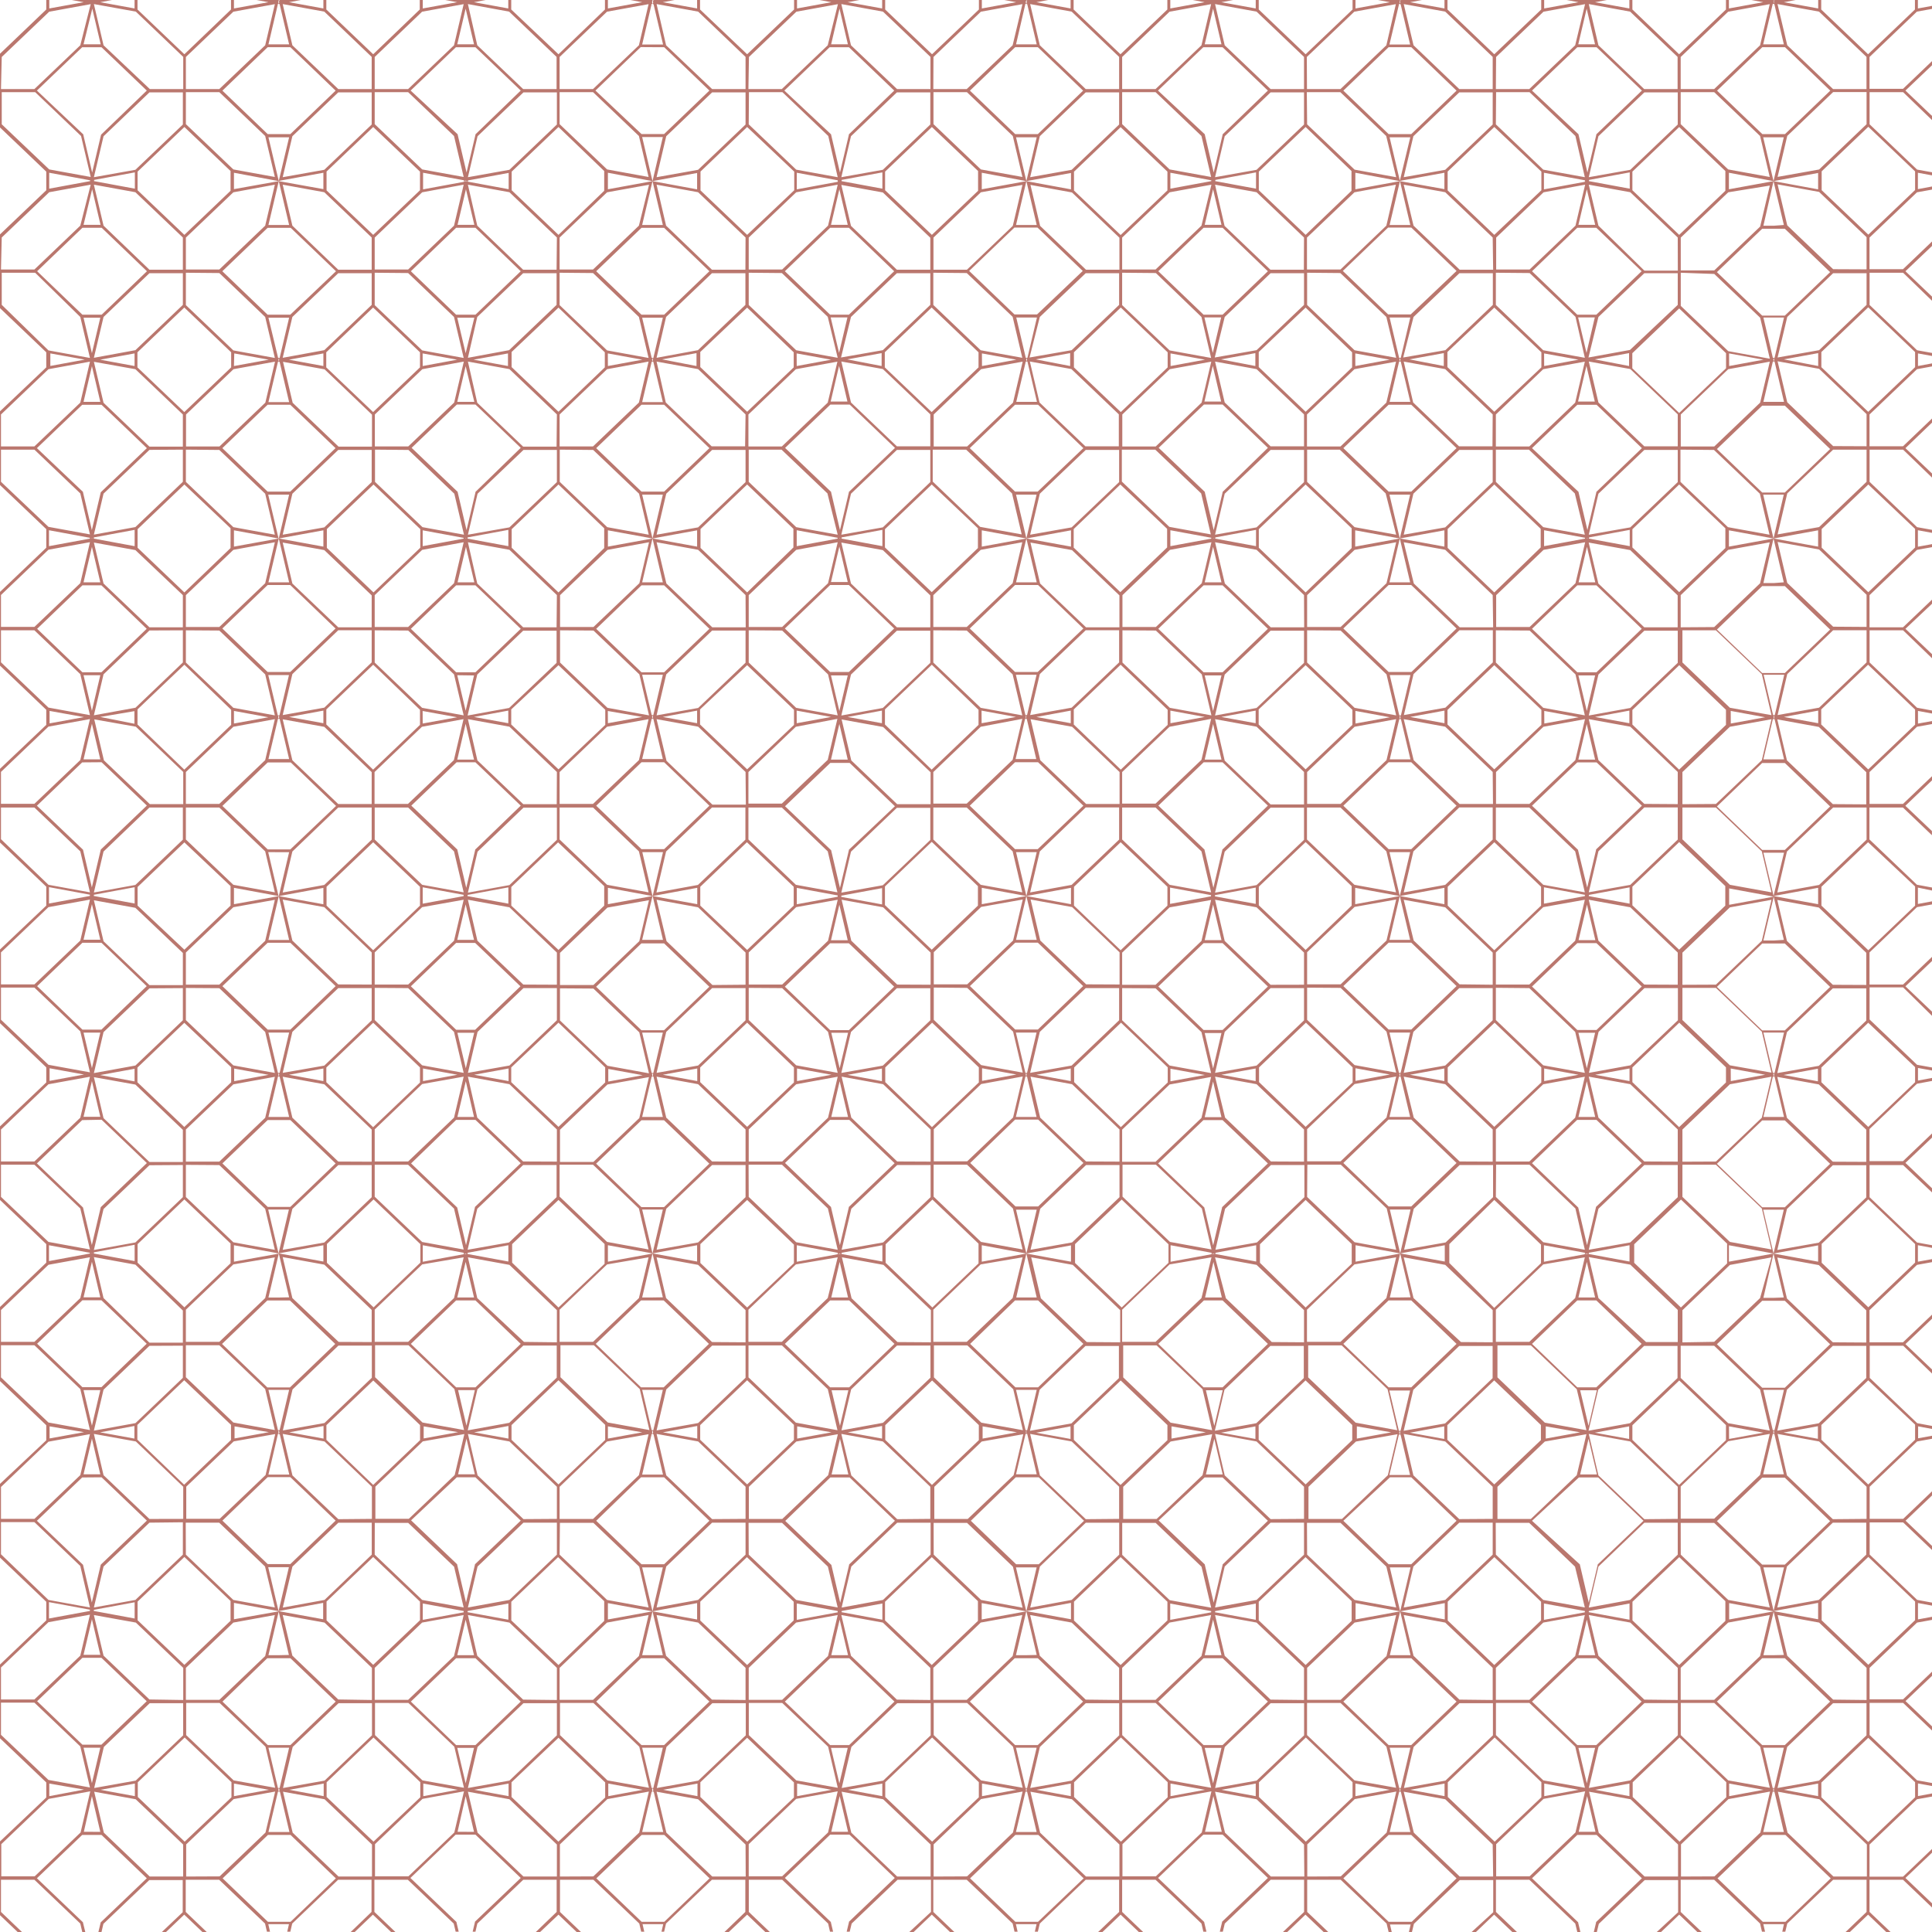 <svg xmlns="http://www.w3.org/2000/svg" viewBox="0 0 256 256"><defs><style>.cls-1{fill:#ba776e;}</style></defs><title>seamless_pattern04</title><g id="seamless_pattern04"><path class="cls-1" d="M254,1.54l2-.36V.78l-1.87.34V0h-.39V1.26l-6.21,5.93-6.21-5.93V0h-.4V1.12L236.37.29,237.94,0h-2.18l-.22,0V0h-.41V.06L235,0l.06.25L235,.54l.11,0,1.26,5.34h-2.74L234.9.51l.12,0L235,.29,235,0l-.12,0V0h-.4V0l-.22,0h-2.19l1.57.29-4.55.83V0h-.39V1.26l-6.21,5.93L216.3,1.26V0h-.4V1.12L211.35.29,212.92,0h-2.19l-.21,0V0H210V0l-.22,0h-2.19l1.57.29-4.55.83V0h-.39V1.26L198,7.19,191.8,1.26V0h-.4V1.12L186.85.29,188.42,0h-2.18L186,0V0h-.41V.06l-.11,0,.06.25-.06.25.11,0,1.26,5.34h-2.74L185.39.51l.11,0-.06-.25L185.5,0l-.11,0,0-.06H185V0l-.22,0h-2.19l1.57.29-4.55.83V0h-.39V1.26L173,7.19l-6.21-5.93V0h-.4V1.12L161.83.29,163.4,0h-2.18L161,0V0h-.54V0l-.22,0h-2.19l1.57.29-4.55.83V0h-.39V1.26l-6.21,5.93-6.21-5.93V0h-.4V1.12L137.33.29,138.9,0h-2.18l-.22,0V0h-.4l0,.06L136,0l.06.25L136,.54l.11,0,1.26,5.34h-2.74L135.87.51l.11,0-.06-.25L136,0l-.11,0,0-.06h-.4V0l-.22,0h-2.19l1.57.29-4.55.83V0h-.39V1.26l-6.21,5.93-6.21-5.93V0h-.4V1.12L112.31.29,113.88,0H111.7l-.22,0V0H111V0l-.22,0h-2.19l1.57.29-4.55.83V0h-.39V1.26L99,7.19,92.76,1.26V0h-.39V1.12L87.82.29,89.38,0H87.2L87,0V0h-.4l0,.06-.11,0,.06.25-.06.25.11,0,1.26,5.34H85.09L86.35.51l.11,0h0L86.4.29,86.46,0h0l-.11,0,0-.06h-.4V0l-.22,0H83.53L85.1.29l-4.55.83V0h-.39V1.26L74,7.19,67.74,1.26V0h-.39V1.12L62.8.29,64.36,0H62.18L62,0V0h-.54V0l-.22,0H59l1.58.29-4.56.83V0h-.4V1.26L49.45,7.19,43.24,1.26V0h-.39V1.12L38.3.29,39.86,0H37.68l-.22,0V0h-.4l0,.06-.11,0L37,.29l-.06.25.11,0,1.26,5.34H35.57L36.83.51l.11,0L36.88.29,36.94,0l-.11,0,0-.06h-.4V0L36.2,0H34l1.57.29L31,1.12V0h-.39V1.26L24.43,7.19,18.22,1.26V0h-.39V1.12L13.28.29,14.84,0H12.66l-.22,0V0h-.54V0L11.7,0H9.51l1.58.29-4.56.83V0h-.4V1.26L0,7.12v9.77l6.13,5.85v2.47L0,31.06v9.77l6.13,5.85v2L0,54.5v9.77l6.13,5.84v2.47L0,78.43V88.2l6.13,5.85v2L0,101.87v9.77l6.13,5.85V120L0,125.81v9.77l6.13,5.85v2L0,149.25V159l6.13,5.85v2.46L0,173.18V183l6.13,5.85v2L0,196.62v9.77l6.13,5.85v2.47L0,220.56v9.77l6.13,5.85v2L0,244v9.77L2.34,256h.57L.13,253.34v-4.26l4.43,0,6.08,5.8L10.9,256h.4L11,254.77v-.05l-6.11-5.84,6-5.74h2.56l6,5.74-6.06,5.8-.05.06-.3,1.26h.41l.25-1.08,6.08-5.8,4.43,0v4.26L21.45,256H22l2.41-2.3,2.41,2.3h.57l-2.78-2.66v-4.26l4.43,0,6.08,5.8.25,1.08h.41l-.23-1h2.74l-.23,1h.41l.25-1.08,6.08-5.8,4.43,0v4.26L46.47,256H47l2.41-2.3,2.41,2.3h.57l-2.78-2.66v-4.26l4.43,0,6.08,5.8.26,1.08h.4l-.29-1.22v-.06l-6.11-5.84,6-5.74H63l6,5.74-6.07,5.8,0,.06-.3,1.26H63l.25-1.08,6.08-5.8,4.43,0v4.26L71,256h.57L74,253.7l2.41,2.3h.57l-2.78-2.66v-4.26l4.43,0,6.08,5.8.25,1.08h.41l-.23-1h2.74l-.23,1H88l.25-1.08,6.08-5.8,4.43,0v4.26L96,256h.57L99,253.7l2.41,2.3H102l-2.78-2.66v-4.26l4.43,0,6.08,5.8.25,1.08h.41l-.29-1.23,0-.05-6.1-5.84,6-5.74h2.56l6,5.74-6.07,5.8,0,.06-.3,1.26h.4l.26-1.08,6.08-5.8,4.43,0v4.26L120.49,256h.57l2.41-2.3,2.41,2.3h.57l-2.78-2.66v-4.26l4.43,0,6.08,5.8.25,1.08h.41l-.23-1h2.74l-.23,1h.4l.26-1.08,6.08-5.8,4.43,0v4.26L145.51,256h.57l2.41-2.3,2.41,2.3h.57l-2.78-2.66v-4.26l4.43,0,6.08,5.8.25,1.08h.41l-.29-1.22v-.06l-6.12-5.84,6-5.74H162l6,5.74-6.07,5.8,0,.06-.3,1.26h.4l.26-1.08,6.08-5.8,4.43,0v4.26L170,256h.57l2.41-2.3,2.41,2.3H176l-2.79-2.66v-4.26l4.44,0,6.08,5.8L184,256h.41l-.23-1h2.74l-.23,1h.4l.26-1.08,6.08-5.8,4.43,0v4.26L195,256h.57l2.41-2.3,2.41,2.3H201l-2.78-2.66v-4.26l4.43,0,6.08,5.8L209,256h.41l-.29-1.22v-.06L203,248.88l6-5.74h2.56l6,5.74-6.07,5.8,0,.06-.3,1.26h.4l.26-1.08,6.08-5.8,4.43,0v4.26L219.53,256h.57l2.41-2.3,2.4,2.3h.58l-2.79-2.66v-4.26l4.44,0,6.08,5.8.25,1.08h.41l-.23-1h2.73l-.22,1h.4l.26-1.08,6.08-5.8,4.43,0v4.26L244.55,256h.57l2.41-2.3,2.41,2.3h.57l-2.79-2.66v-4.26l4.44,0,3.84,3.67v-.55l-3.52-3.36,3.52-3.35V245l-3.84,3.67-4.44,0v-4.26l6.29-6,2-.36v-.41l-1.87.35v-1.67l1.88.34v-.4l-2-.36-6.29-6v-4.26l4.44,0,3.84,3.67v-.55l-3.52-3.36,3.52-3.35v-.55l-3.84,3.67-4.44,0V221l6.29-6,2-.36v-.41l-1.88.35v-2.17l1.89.35v-.4l-2-.37-6.29-6v-4.26l4.44,0,3.84,3.67v-.54l-3.52-3.36,3.52-3.36v-.55l-3.84,3.67-4.44,0v-4.26l6.29-6,2-.36v-.4l-1.87.34V189l1.88.35v-.4l-2-.37-6.29-6v-4.26l4.44,0L256,182v-.54l-3.52-3.36,3.52-3.36v-.54l-3.84,3.66-4.44,0v-4.26l6.29-6,2-.36v-.4l-1.88.34V165l1.89.35V165l-2-.36-6.29-6v-4.26l4.44,0L256,158v-.55l-3.52-3.36,3.52-3.35v-.55l-3.84,3.67-4.44,0v-4.26l6.29-6,2-.37v-.4l-1.87.35v-1.67l1.88.34v-.4l-2-.36-6.29-6v-4.26l4.44,0L256,134.6v-.55l-3.52-3.36,3.52-3.35v-.55l-3.84,3.67-4.44,0v-4.26l6.29-6,2-.36v-.41l-1.88.35v-2.17L256,118v-.4l-2-.37-6.29-6V107l4.44,0,3.84,3.67v-.55l-3.52-3.35L256,103.4v-.55l-3.84,3.67-4.44,0V102.3l6.29-6,2-.36v-.4l-1.87.34V94.2l1.88.35v-.4l-2-.37-6.29-6V83.52l4.44,0L256,87.22v-.54l-3.52-3.36L256,80v-.54l-3.84,3.66-4.44,0V78.86l6.29-6,2-.36v-.4l-1.88.34V70.26l1.89.35v-.4l-2-.36-6.29-6V59.58l4.44,0L256,63.28v-.54l-3.52-3.36L256,56v-.54l-3.84,3.67-4.44,0V54.92l6.29-6,2-.37v-.4l-1.87.35V46.83l1.88.34v-.4l-2-.36-6.29-6V36.14l4.44,0L256,39.85V39.3l-3.52-3.36L256,32.59V32l-3.84,3.67-4.44,0V31.48l6.29-6,2-.36v-.41l-1.88.35V22.89l1.89.35v-.41l-2-.36-6.29-6V12.21l4.44,0L256,15.91v-.55L252.48,12,256,8.65V8.1l-3.84,3.67-4.44,0V7.55Zm-18.47-1,5.5,1,6.29,6v4.26l-4.43,0L236.82,6Zm0,236.38,1.28-5.44,6.08-5.8,4.43,0v4.26l-6.29,6Zm5.38-.59V238l-4.55-.84Zm-5.84.83-.06.25.11,0,1.25,5.34h-2.73l1.25-5.34.12,0-.06-.25.06-.24-.12,0-1.25-5.34h2.73l-1.25,5.34-.11,0ZM229,235.91l-6.29-6v-4.26l4.44,0,6.08,5.8,1.28,5.44Zm4.67,1.25-4.55.84v-1.67Zm-4.74-1.09v0Zm-12.9-.16-5.5,1,1.28-5.44,6.08-5.8,4.43,0v4.26Zm.08.19Zm-.2.23V238l-4.55-.84Zm-11.41-.42-6.28-6v-4.26l4.43,0,6.08,5.8,1.28,5.44Zm4.67,1.25-4.55.84v-1.67Zm-4.74-1.09v0h0v0Zm-18.4.85,1.28-5.44,6.08-5.8,4.43,0v4.26l-6.29,6Zm5.38-.59V238l-4.55-.84Zm-5.84.83-.06.25.11,0,1.26,5.34h-2.74l1.26-5.34.11,0-.06-.25.06-.24-.11,0-1.26-5.34h2.74l-1.26,5.34-.11,0Zm-6.09-1.25-6.29-6v-4.26l4.44,0,6.08,5.8,1.28,5.44Zm4.67,1.25-4.55.84v-1.67Zm-4.74-1.09v0Zm-18.4.85,1.28-5.44,6.08-5.8,4.43,0v4.26l-6.29,6Zm5.38-.59V238l-4.55-.84Zm-11.4-.42-6.29-6v-4.26l4.43,0,6.08,5.8,1.28,5.44Zm4.67,1.25-4.56.84v-1.67Zm-4.75-1.09v0h0v0Zm-18.4.85,1.28-5.44,6.08-5.8,4.43,0v4.26l-6.29,6Zm5.38-.59V238l-4.55-.84Zm-5.84.83-.06.25.11,0,1.26,5.34h-2.74l1.26-5.34.11,0-.06-.25.06-.24-.11,0-1.26-5.34h2.74l-1.26,5.34-.11,0ZM130,235.91l-6.28-6v-4.26l4.43,0,6.08,5.8,1.28,5.44Zm4.67,1.25-4.55.84v-1.67Zm-4.74-1.09v0Zm-18.4.85,1.28-5.44,6.08-5.8,4.43,0v4.26l-6.29,6Zm5.38-.59V238l-4.55-.84Zm-11.4-.42-6.29-6v-4.26l4.43,0,6.08,5.8,1.28,5.44Zm4.67,1.25-4.56.84v-1.67Zm-4.75-1.09v0h0v0Zm-18.4.85,1.28-5.44,6.08-5.8,4.43,0v4.26l-6.29,6Zm5.39-.59V238l-4.56-.84Zm-5.85.83-.06.25.11,0,1.26,5.34H85.09l1.26-5.34.11,0h0l-.06-.25.06-.24h0l-.11,0-1.26-5.34h2.74l-1.26,5.34-.11,0Zm-6.08-1.25-6.29-6v-4.26l4.43,0,6.08,5.8,1.28,5.44Zm4.67,1.25-4.56.84v-1.67ZM62,236.92l1.28-5.44,6.08-5.8,4.43,0v4.26l-6.29,6Zm5.39-.59V238l-4.56-.84Zm-11.41-.42-6.29-6v-4.26l4.43,0,6.08,5.8,1.28,5.44Zm4.67,1.25-4.56.84v-1.67Zm-23.15-.24,1.28-5.44,6.08-5.8,4.43,0v4.26l-6.28,6Zm5.39-.59V238l-4.56-.84Zm-5.85.83-.06.25.11,0,1.26,5.34H35.57l1.26-5.34.11,0-.06-.25.06-.24-.11,0-1.26-5.34h2.74l-1.26,5.34-.11,0Zm-6.08-1.25-6.29-6v-4.26l4.43,0,6.08,5.8,1.28,5.44Zm4.67,1.25L31,238v-1.67Zm-4.75-1.09v0Zm-18.4.85,1.28-5.44,6.08-5.8,4.43,0v4.26l-6.29,6Zm5.39-.59V238l-4.56-.84ZM85.09,18.16h2.74L86.46,24l5.91-1.08v2.17L86.46,24l1.37,5.81H85.09L86.46,24h0l-5.91,1.08V22.89L86.46,24h0Zm150,29.5-.06.25.11,0,1.25,5.34h-2.73l1.25-5.34.12,0-.06-.25.06-.25-.12,0-1.25-5.34h2.73l-1.25,5.34-.11,0Zm0,47.38-.06.25.11,0,1.26,5.33h-2.74l1.25-5.33.12,0L235,95l.06-.25-.12,0-1.25-5.34h2.73l-1.25,5.34-.11,0Zm0,47.37-.06.25.11,0,1.25,5.34h-2.73l1.25-5.34.12,0-.06-.25.06-.25-.12,0-1.25-5.34h2.73l-1.25,5.34-.11,0Zm0,47.38L235,190l.11,0,1.26,5.35h-2.74L234.9,190l.12,0-.06-.25.06-.25-.12,0-1.25-5.34h2.73l-1.25,5.34-.11,0ZM19.8,201.27l-6.08-5.8L12.44,190,18,191l6.28,6v4.26Zm4.43.44V206l-6.29,6-5.5,1,1.28-5.43,6.08-5.81ZM12.44,47.41,13.72,42l6.08-5.8,4.43,0V40.4l-6.29,6Zm5.39-.58V48.5l-4.56-.84Zm.11,2.09,6.29,6v4.26l-4.43,0-6.08-5.81-1.28-5.43Zm13,0,5.5-1-1.28,5.43-6.08,5.81-4.43,0V54.92Zm-.08-2.33v0h0Zm.18.24,4.57.83L31,48.5Zm5.86.83.06-.25-.11,0L35.57,42.1h2.74l-1.26,5.34-.11,0,.06.25-.06.25.11,0,1.26,5.34H35.57l1.26-5.34.11,0Zm24.56.25-1.28,5.43-6.08,5.81-4.43,0V54.92l6.29-6ZM56,46.83l4.57.83-4.56.84ZM63,30.18l6,5.76L63,41.7H60.44l-6-5.76,6-5.76Zm-2.37-.39,1.11-4.71,1.11,4.71ZM85.94,47.91l-1.28,5.43-6.08,5.81-4.43,0V54.92l6.29-6Zm-5.4-1.08,4.57.83-4.56.84Zm5.86.83.06-.25h0l-.11,0L85.09,42.1h2.74l-1.26,5.34-.11,0,.06.25-.06.25.11,0,1.26,5.34H85.09l1.26-5.34.11,0h0Zm19.06,1.26,5.5-1-1.28,5.43-6.08,5.81-4.43,0V54.92Zm-.08-2.33v0h0v0Zm.18.24,4.57.83-4.56.84Zm6.92-16.65,6,5.76-6,5.76H110l-6-5.76,6-5.76Zm-2.37-.39,1.11-4.71,1.11,4.71ZM130,48.92l5.51-1-1.28,5.43-6.08,5.81-4.43,0V54.92Zm-.07-2.33v0h0Zm.18.24,4.56.83-4.55.84Zm5.86.83.06-.25-.11,0-1.26-5.34h2.74l-1.26,5.34-.11,0,.06.25-.06.25.11,0,1.26,5.34h-2.74l1.26-5.34.11,0ZM155,48.92l5.5-1-1.28,5.43-6.08,5.81-4.43,0V54.92Zm-.08-2.33v0h0v0Zm.18.24,4.57.83-4.56.84ZM162,30.18l6,5.76-6,5.76h-2.52l-6-5.76,6-5.76Zm-2.37-.39,1.11-4.71,1.11,4.71Zm19.84,19.13,5.51-1-1.28,5.43-6.08,5.81-4.44,0V54.92Zm-.07-2.33v0h0Zm.18.24,4.56.83-4.55.84Zm5.86.83.06-.25-.11,0-1.26-5.34h2.74l-1.26,5.34-.11,0,.06.25-.06.25.11,0,1.26,5.34h-2.74l1.26-5.34.11,0Zm19.05,1.26,5.51-1-1.28,5.43-6.08,5.81-4.43,0V54.92Zm-.07-2.33v0h0v0Zm.18.24,4.56.83-4.55.84Zm6.92-16.65,6,5.76-6,5.76H209l-6-5.76,6-5.76Zm-2.37-.39,1.11-4.71,1.11,4.71ZM229,48.92l5.51-1-1.28,5.43-6.08,5.81-4.44,0V54.92Zm-.08-2.33v0h0Zm.19.24,4.56.83-4.55.84Zm-2,12.79,6.08,5.8,1.28,5.43-5.51-1-6.29-6V59.58ZM234.5,190l-1.28,5.43-6.08,5.8-4.44,0v-4.26l6.29-6ZM229.1,189l4.56.84-4.55.83Zm-.11-.42-6.29-6v-4.26l4.44,0,6.08,5.81,1.28,5.43Zm-13,0-5.5,1,1.28-5.43,6.08-5.81,4.43,0v4.26Zm.08.19Zm-.2.23v1.67l-4.55-.83Zm-29.88.59,1.28-5.43,6.08-5.81,4.43,0v4.26l-6.29,6Zm5.38-.59v1.67l-4.55-.83Zm-5.84.84-.06.25.11,0,1.26,5.35h-2.74l1.26-5.35.11,0-.06-.25.06-.25-.11,0-1.26-5.34h2.74l-1.26,5.34-.11,0Zm-19.06-1.26-5.5,1,1.28-5.43,6.08-5.81,4.43,0v4.26Zm.08.19Zm-.2.23v1.67l-4.55-.83Zm-29.88.59,1.28-5.43,6.08-5.81,4.43,0v4.26l-6.29,6Zm5.38-.59v1.67l-4.55-.83Zm-5.84.84L136,190l.11,0,1.26,5.35h-2.74l1.26-5.35.11,0-.06-.25.06-.25-.11,0-1.26-5.34h2.74l-1.26,5.34-.11,0ZM117,188.53l-5.5,1,1.28-5.43,6.08-5.81,4.43,0v4.26Zm.08.19Zm-.2.23v1.67l-4.55-.83ZM87,189.54l1.28-5.43,6.08-5.81,4.43,0v4.26l-6.28,6Zm5.39-.59v1.67l-4.55-.83Zm-5.85.84-.06.25.11,0,1.26,5.35H85.09L86.35,190l.11,0h0l-.06-.25.06-.25h0l-.11,0-1.26-5.34h2.74l-1.26,5.34-.11,0Zm-19.06-1.26-5.5,1,1.28-5.43,6.08-5.81,4.43,0v4.26Zm.08.19Zm-.19.23v1.67l-4.55-.83Zm-29.89.59,1.28-5.43,6.08-5.81,4.43,0v4.26l-6.28,6Zm5.39-.59v1.67l-4.55-.83Zm-5.85.84-.06.25.11,0,1.26,5.35H35.57L36.83,190l.11,0-.06-.25.06-.25-.11,0-1.26-5.34h2.74l-1.26,5.34-.11,0ZM85.09,65.54h2.74l-1.37,5.81,5.91-1.08v2.16l-5.91-1.08,1.37,5.81H85.09l1.37-5.81h0l-5.91,1.08V70.27l5.91,1.08h0ZM36.42,95.29l-1.28,5.43-6.08,5.8-4.43,0V102.3l6.29-6ZM31,94.2l4.56.84L31,95.87Zm5.86.84.06-.25-.11,0-1.26-5.34h2.74l-1.26,5.34-.11,0L37,95l-.06.25.11,0,1.26,5.33H35.57l1.26-5.33.11,0Zm24.56.25-1.28,5.43-6.08,5.8-4.43,0V102.3l6.28-6ZM56,94.21l4.57.83-4.56.83ZM63,77.56l6,5.76-6,5.76H60.44l-6-5.76,6-5.76Zm-2.37-.4,1.11-4.7,1.11,4.7ZM85.94,95.29l-1.28,5.43-6.08,5.8-4.43,0V102.3l6.28-6Zm-5.4-1.08L85.1,95l-4.55.83ZM86.4,95l.06-.25h0l-.11,0-1.26-5.34h2.74l-1.26,5.34-.11,0,.06.25-.06.25.11,0,1.26,5.33H85.09l1.26-5.33.11,0h0Zm24.56.25-1.28,5.43-6.08,5.8-4.43,0V102.3l6.28-6Zm-5.4-1.09,4.56.84-4.55.83Zm6.92-16.64,6,5.76-6,5.76H110l-6-5.76,6-5.76Zm-2.37-.4,1.11-4.7,1.11,4.7Zm25.35,18.13-1.28,5.43-6.08,5.8-4.43,0V102.3l6.28-6Zm-5.4-1.09,4.56.84-4.55.83Zm5.86.84.06-.25-.11,0-1.26-5.34h2.74l-1.26,5.34-.11,0L136,95l-.06.25.11,0,1.26,5.33h-2.74l1.26-5.33.11,0Zm24.56.25-1.28,5.43-6.08,5.8-4.43,0V102.3l6.28-6Zm-5.4-1.09,4.56.84-4.55.83ZM162,77.56l6,5.76-6,5.76h-2.52l-6-5.76,6-5.76Zm-2.37-.4,1.11-4.7,1.11,4.7ZM185,95.29l-1.28,5.43-6.08,5.8-4.44,0V102.3l6.29-6Zm-5.4-1.09,4.56.84-4.55.83Zm5.86.84.06-.25-.11,0-1.26-5.34h2.74l-1.26,5.34-.11,0,.06.25-.06.25.11,0,1.26,5.33h-2.74l1.26-5.33.11,0Zm24.56.25-1.28,5.43-6.08,5.8-4.43,0V102.3l6.28-6Zm-5.4-1.09,4.56.84-4.55.83Zm6.92-16.64,6,5.76-6,5.76H209l-6-5.76,6-5.76Zm-2.37-.4,1.11-4.7,1.1,4.7Zm6.87,64-5.5,1,1.28-5.43,6.08-5.8,4.43,0v4.26Zm.08.19Zm-.2.23v1.67l-4.55-.84Zm-5.64-22.9.26,0,0-.1,5.39-1v2.16l-5.41-1,0-.09-.26,0-.26,0,0,.09-5.42,1v-2.17l5.43,1,0,.1Zm-1.17-6v-.06L203,106.76l6-5.74h2.56l6,5.74-6.07,5.79,0,.06-1.18,5Zm.06,11.89,1.11-4.71,1.11,4.71Zm2.37.4,6,5.75-6,5.76H209l-6-5.76,6-5.75ZM210,119.22l-1.28,5.43-6.08,5.81-4.43,0v-4.26l6.28-6Zm-7.36,11.71,6.08,5.8,1.28,5.43-5.51-1-6.28-6v-4.27Zm6.52,11.48-4.55.84v-1.67Zm-4.74-1.09h0v0h0Zm.07,2.35,5.51-1-1.28,5.43-6.08,5.81-4.43,0v-4.26Zm4.49,4.72h2.56l6,5.74-6.07,5.8,0,.06-1.18,5-1.17-5V160L203,154.13Zm.17-.39,1.11-4.73,1.11,4.73Zm0-11.15h2.21l-1.1,4.7Zm8.73-6.39-6.08-5.81-1.28-5.43,5.5,1,6.29,6v4.26Zm-7.36-12.23,1.28-5.43,6.08-5.81,4.43,0v4.26l-6.29,6Zm7.36-11.71-6.08-5.8-1.28-5.43,5.5,1,6.29,6v4.26ZM211.35,95l4.55-.84v1.67ZM216.1,94Zm-.08-.19-5.5,1,1.28-5.43,6.08-5.81,4.43,0v4.26Zm-4.66-4.31-1.1,4.71-1.11-4.71Zm0,11.15h-2.22l1.11-4.72ZM202.64,107l6.08,5.81,1.28,5.43-5.51-1-6.28-6V107Zm1.56,10.5V120l-6.2,5.91L191.83,120v-2.5l6.18-5.9ZM186,142.16l1.28-5.43,6.08-5.8,4.43,0v4.26l-6.29,6Zm5.38-.58v1.67l-4.55-.84Zm-5.84.83-.06.25.11,0,1.26,5.34h-2.74l1.26-5.34.11,0-.06-.25.06-.25-.11,0-1.26-5.34h2.74l-1.26,5.34-.11,0ZM187,112.52h-3l-6-5.76,6-5.76H187l6,5.76Zm6.36-5.53,4.43,0v4.26l-6.29,6-5.5,1,1.28-5.43Zm-7.88,5.92h1.37l-1.37,5.82,5.91-1.09v2.17l-5.91-1.08,1.37,5.81h-2.74l1.37-5.81-5.91,1.08v-2.17l5.91,1.09-1.37-5.82Zm1.52,12,6,5.75-6,5.76h-3l-6-5.76,6-5.75H187Zm-2-5.72-1.28,5.43-6.08,5.81-4.44,0v-4.26l6.29-6Zm-7.36,11.71,6.08,5.8,1.28,5.43-5.51-1-6.29-6v-4.26Zm6.52,11.48-4.55.84v-1.67Zm-4.74-1.09h0v0Zm.07,2.35,5.51-1-1.28,5.43-6.08,5.81-4.44,0v-4.26Zm4.5,4.71H187l6,5.75-6,5.76H184l-6-5.76Zm9.41-17.92-6.08-5.81L186,119.22l5.5,1,6.29,6v4.26Zm4.43-23.9-4.43,0-6.08-5.8L186,95.29l5.5,1,6.29,6ZM186.85,95l4.55-.84v1.67Zm-.83-.25,1.28-5.43,6.08-5.81,4.43,0v4.26l-6.29,6Zm1-5.71H184l-6-5.76,6-5.76H187l6,5.76ZM177.62,107l6.08,5.81,1.28,5.43-5.51-1-6.29-6V107Zm1.48,10.42V120L173,125.87l-6.2-5.91v-2.47l6.2-5.91ZM161,142.16l1.28-5.43,6.08-5.8,4.43,0v4.27l-6.29,6Zm5.38-.58v1.67l-4.55-.84Zm-4.42-29,0,.06-1.18,5-1.17-5v-.06l-6.12-5.83,6-5.74H162l6,5.74Zm6.4-5.56,4.43,0v4.26l-6.29,6-5.5,1,1.28-5.43Zm-7.62,11.69.26,0,0-.1,5.39-1v2.16l-5.41-1,0-.09-.26,0-.26,0,0,.09-5.42,1v-1.08h0v-1.08l5.43,1,0,.1Zm-1.11,5.86,1.11-4.71,1.11,4.71Zm2.37.4,6,5.75-6,5.76h-2.52l-6-5.76,6-5.75Zm-1.52-5.72-1.28,5.43-6.08,5.81-4.43,0v-4.26l6.29-6Zm-7.36,11.71,6.08,5.8,1.28,5.43-5.5-1-6.29-6v-4.26Zm6.53,11.48-4.56.84v-1.67Zm-4.75-1.09h0v0h0Zm.08,2.35,5.5-1-1.28,5.43-6.08,5.81-4.43,0v-4.26Zm4.48,4.72H162l6,5.74-6.07,5.8,0,.06-1.18,5-1.17-5V160l-6.12-5.84Zm.17-.39,1.11-4.73,1.11,4.73Zm0-11.15h2.22l-1.11,4.7Zm8.73-6.39-6.08-5.81L161,119.22l5.5,1,6.29,6v4.26Zm4.43-23.9-4.43,0-6.08-5.8L161,95.29l5.5,1,6.29,6ZM161.83,95l4.55-.84v1.67ZM166.58,94Zm-.08-.19-5.5,1,1.28-5.43,6.08-5.81,4.43,0v4.26Zm-4.65-4.31-1.11,4.71-1.11-4.71Zm0,11.15h-2.22l1.11-4.72ZM153.12,107l6.08,5.81,1.28,5.43-5.5-1-6.29-6V107Zm1.57,10.5v1.24h0V120l-6.2,5.91L142.31,120v-2.5l6.18-5.9ZM136.5,142.16l1.28-5.43,6.08-5.8,4.43,0v4.26l-6.29,6Zm5.38-.58v1.67l-4.55-.84Zm-5.84.83-.06.25.11,0,1.26,5.34h-2.74l1.26-5.34.11,0-.06-.25.06-.25-.11,0-1.26-5.34h2.74l-1.26,5.34-.11,0Zm1.46-29.89h-3l-6-5.76,6-5.76h3.05l6,5.76Zm6.36-5.53,4.43,0v4.26l-6.29,6-5.5,1,1.28-5.43ZM136,112.91h1.37L136,118.73l5.91-1.09v2.17L136,118.73l1.37,5.81h-2.74l1.37-5.81-5.91,1.08v-2.17l5.91,1.09-1.37-5.82Zm1.52,12,6,5.75-6,5.76h-3l-6-5.76,6-5.75h3.05Zm-2-5.72-1.28,5.43-6.08,5.81-4.43,0v-4.26l6.28-6Zm-7.36,11.71,6.08,5.8,1.28,5.43-5.51-1-6.28-6v-4.27Zm6.52,11.48-4.55.84v-1.67Zm-4.74-1.09h0v0Zm.07,2.35,5.51-1-1.28,5.43-6.08,5.81-4.43,0v-4.26Zm4.5,4.71h3.05l6,5.75-6,5.76h-3l-6-5.76Zm9.41-17.92-6.08-5.81-1.28-5.43,5.5,1,6.29,6v4.26Zm4.43-23.9-4.43,0-6.08-5.8-1.28-5.43,5.5,1,6.29,6ZM137.33,95l4.55-.84v1.67Zm-.83-.25,1.28-5.43,6.08-5.81,4.43,0v4.26l-6.29,6Zm1-5.71h-3l-6-5.76,6-5.76h3.05l6,5.76ZM128.1,107l6.08,5.81,1.28,5.43-5.51-1-6.28-6V107Zm1.48,10.42V120l-6.12,5.84-6.2-5.91v-2.47l6.2-5.91Zm-18.1,24.75,1.28-5.43,6.08-5.8,4.43,0v4.26l-6.29,6Zm5.38-.58v1.67l-4.55-.84Zm-6.75-17,1.11-4.71,1.11,4.71Zm2.37.4,6,5.75-6,5.76H110l-6-5.76,6-5.75Zm-1-6.21h0l0-.1,5.4-1v2.16l-5.41-1,0-.09Zm0-.5,1.28-5.43,6.08-5.81,4.43,0v4.26l-6.29,6Zm1-5.68,0,.06-1.18,5-1.17-5v0l-6.11-5.83,6-5.74h2.56l6,5.74ZM111,118.73h0l0,.09-5.42,1v-2.17l5.42,1,0,.1Zm0,.49-1.28,5.43-6.08,5.81-4.43,0v-4.26l6.29-6Zm-7.36,11.71,6.08,5.8,1.28,5.43-5.5-1-6.29-6v-4.26Zm6.53,11.48-4.56.84v-1.67Zm-4.75-1.09h0v0h0Zm.08,2.35,5.5-1-1.28,5.43-6.08,5.81-4.43,0v-4.26Zm4.48,4.72h2.56l6,5.74-6.07,5.8,0,.06-1.18,5-1.17-5,0-.05-6.1-5.84Zm.17-.39,1.11-4.73,1.11,4.73Zm0-11.15h2.22l-1.11,4.7Zm8.73-6.39-6.08-5.81-1.28-5.43,5.5,1,6.29,6v4.26Zm4.43-23.9-4.43,0-6.08-5.8-1.28-5.43,5.5,1,6.29,6ZM112.31,95l4.55-.84v1.67ZM117.06,94Zm-.08-.19-5.5,1,1.28-5.43,6.08-5.81,4.43,0v4.26Zm-4.65-4.31-1.11,4.71-1.11-4.71Zm-1.11,6.43,1.11,4.72h-2.22ZM103.6,107l6.08,5.81,1.28,5.43-5.5-1-6.29-6V107Zm1.57,10.5V120L99,125.87,92.79,120v-2.5l6.18-5.9ZM87,142.16l1.28-5.43,6.08-5.8,4.43,0v4.26l-6.29,6Zm5.39-.58v1.67l-4.56-.84Zm-5.85.83-.06.25.11,0L87.83,148H85.09l1.26-5.34.11,0h0l-.06-.25.06-.24h0l-.11,0-1.26-5.34h2.74l-1.26,5.34-.11,0Zm-1.43-29.5h2.74l-1.37,5.82,5.91-1.09v2.17l-5.91-1.08,1.37,5.81H85.09l1.37-5.81h0l-5.91,1.08v-2.17l5.91,1.09h0Zm2.89-.39h-3l-6-5.76,6-5.76H88l6,5.76ZM94.34,107l4.43,0v4.26l-6.29,6-5.5,1,1.28-5.43Zm-6.35,18,6,5.75-6,5.76h-3l-6-5.76,6-5.75H88Zm-2-5.72-1.28,5.43-6.08,5.81-4.43,0v-4.26l6.29-6Zm-7.36,11.71,6.08,5.8,1.28,5.43-5.5-1-6.29-6v-4.26Zm6.53,11.48-4.56.84v-1.67Zm.83.25-1.28,5.43-6.08,5.81-4.43,0v-4.26l6.29-6Zm-1,5.72h3l6,5.75-6,5.76h-3l-6-5.76Zm9.41-17.92-6.08-5.81L87,119.22l5.5,1,6.29,6v4.26Zm4.43-23.9-4.43,0-6.08-5.8L87,95.29l5.51,1,6.28,6ZM87.82,95l4.55-.84v1.67ZM87,94.79l1.28-5.43,6.08-5.81,4.43,0v4.26l-6.28,6Zm1-5.71h-3l-6-5.76,6-5.76h3l6,5.76ZM78.58,107l6.08,5.81,1.28,5.43-5.5-1-6.29-6V107Zm1.48,10.42V120L74,125.87,67.75,120v-2.47l6.2-5.91ZM62,142.16l1.28-5.43,6.08-5.8,4.43,0v4.26l-6.29,6Zm5.39-.58v1.67l-4.56-.84Zm-4.43-29,0,.06-1.18,5-1.17-5v-.06l-6.11-5.83,6-5.74H63l6,5.74Zm6.4-5.56,4.43,0v4.26l-6.29,6-5.5,1,1.28-5.43ZM61.7,118.68l.26,0,0-.1,5.4-1v2.16l-5.41-1,0-.09-.26,0-.26,0,0,.09-5.42,1v-2.17l5.42,1,0,.1Zm-1.11,5.86,1.11-4.71,1.11,4.71Zm2.37.4,6,5.75-6,5.76H60.44l-6-5.76,6-5.75Zm-1.52-5.72-1.28,5.43-6.08,5.81-4.43,0v-4.26l6.29-6Zm-7.36,11.71,6.08,5.8,1.28,5.43-5.5-1-6.29-6v-4.26Zm6.53,11.48-4.56.84v-1.67Zm.83.25-1.28,5.43-6.08,5.81-4.43,0v-4.26l6.29-6Zm-1,5.73H63l6,5.74-6.07,5.8,0,.06-1.18,5-1.17-5V160l-6.11-5.84Zm.17-.39,1.11-4.73L62.81,148Zm0-11.15h2.22l-1.11,4.7Zm8.73-6.39-6.08-5.81L62,119.22l5.5,1,6.29,6v4.26Zm4.43-23.9-4.43,0-6.08-5.8L62,95.29l5.5,1,6.29,6ZM62.8,95l4.55-.84v1.67ZM67.54,94Zm-.08-.19-5.5,1,1.28-5.43,6.08-5.81,4.43,0v4.26Zm-4.65-4.31L61.7,94.18l-1.11-4.71Zm0,11.15H60.59L61.7,95.9ZM54.08,107l6.08,5.81,1.28,5.43-5.5-1-6.29-6V107Zm1.57,10.5V120l-6.2,5.91L43.27,120v-2.5l6.18-5.9ZM37.46,142.16l1.28-5.43,6.08-5.8,4.43,0v4.27l-6.28,6Zm5.39-.58v1.67l-4.56-.84Zm-5.85.83-.06.25.11,0L38.31,148H35.57l1.26-5.34.11,0-.06-.25.06-.25-.11,0-1.26-5.34h2.74l-1.26,5.34-.11,0Zm1.47,6,6,5.75-6,5.76h-3l-6-5.76,6-5.75h3Zm0-35.86h-3l-6-5.76,6-5.76h3.06l6,5.76ZM44.82,107l4.43,0v4.26l-6.28,6-5.51,1,1.28-5.43Zm-7.88,5.92h1.37l-1.37,5.82,5.91-1.09v2.17l-5.91-1.08,1.37,5.81H35.57l1.37-5.81L31,119.81v-2.17l5.91,1.09-1.37-5.82Zm0,12h1.53l6,5.75-6,5.76h-3l-6-5.76,6-5.75Zm7.88,5.52-6.08-5.81-1.28-5.43,5.51,1,6.28,6v4.26Zm4.43-23.9-4.43,0-6.08-5.8-1.28-5.43,5.51,1,6.28,6ZM38.3,95l4.55-.84v1.67Zm-.84-.25,1.28-5.43,6.08-5.81,4.43,0v4.26l-6.28,6Zm1-5.71h-3l-6-5.76,6-5.76h3l6,5.76ZM29.06,107l6.08,5.81,1.28,5.43-5.5-1-6.29-6V107Zm7.36,12.23-1.28,5.43-6.08,5.81-4.43,0v-4.26l6.29-6Zm-7.36,11.71,6.08,5.8,1.28,5.43-5.5-1-6.29-6v-4.26Zm6.53,11.48-4.56.84v-1.67Zm-4.75-1.09h0v0Zm.08,2.35,5.5-1-1.28,5.43-6.08,5.81-4.43,0v-4.26Zm-1.86,10.7,6.08,5.8,1.28,5.43-5.5-1-6.29-6v-4.26Zm7.36,12.23L35.14,172l-6.08,5.8-4.43,0v-4.26l6.29-6Zm-1,5.71h3l6,5.76-6,5.76h-3l-6-5.76Zm1.52-.39H35.57l1.37-5.82L31,167.18V165l5.91,1.08-1.37-5.81h2.74l-1.37,5.81L42.85,165v2.16l-5.91-1.08,1.37,5.82Zm.52-6.32,1.28-5.43,6.08-5.8,4.43,0v4.26l-6.28,6Zm7.36-11.7-6.08-5.81-1.28-5.43,5.51,1,6.28,6v4.26Zm-1.58-10.51v-1.95l6.21-5.93,6.2,5.92v2l-6.21,5.92Zm6.41,10.94,4.43,0,6.08,5.8,1.28,5.43-5.5-1-6.29-6ZM61.44,166.6,60.16,172l-6.08,5.8-4.43,0v-4.26l6.29-6Zm-1,5.71H63l6,5.76-6,5.76H60.44l-6-5.76Zm.15-.39,1.11-4.71,1.11,4.71Zm1.11-5.77-.26-.05,0,.09-5.42,1V165l5.42,1,0,.09.26,0,.26,0,0-.09,5.4-1v2.16l-5.41-1,0-.09Zm.26-.55,1.28-5.43,6.08-5.8,4.43,0v4.26l-6.29,6Zm7.36-11.7-6.08-5.81L62,142.66l5.5,1,6.29,6v4.26Zm-1.58-10.51v-1.95L74,135.51l6.19,5.92,0,2L74,149.31Zm6.41,10.94,4.43,0,6.08,5.8,1.28,5.43-5.5-1-6.29-6ZM85.94,166.6,84.66,172l-6.08,5.8-4.43,0v-4.26l6.29-6Zm-1,5.71h3l6,5.76-6,5.76h-3l-6-5.76Zm1.53-.39H85.09l1.37-5.82h0l-5.91,1.08V165l5.91,1.08h0l-1.37-5.81h2.74l-1.37,5.81L92.37,165v2.16l-5.91-1.08,1.37,5.82ZM87,165.6l1.28-5.43,6.08-5.8,4.43,0v4.26l-6.29,6Zm7.36-11.7-6.08-5.81L87,142.66l5.5,1,6.29,6v4.26Zm-1.58-10.51v-1.95L99,135.51l6.2,5.92v2L99,149.31Zm6.41,10.94,4.43,0,6.08,5.8L111,165.6l-5.5-1-6.29-6ZM111,166.6,109.68,172l-6.08,5.8-4.43,0v-4.26l6.29-6Zm-1,5.71h2.52l6,5.76-6,5.76H110l-6-5.76Zm.15-.39,1.11-4.71,1.11,4.71Zm1.11-5.77-.26-.05,0,.09-5.42,1V165l5.42,1,0,.09.26,0,.26,0,0-.09,5.4-1v2.16l-5.41-1,0-.09Zm.26-.55,1.28-5.43,6.08-5.8,4.43,0v4.26l-6.29,6Zm7.36-11.7-6.08-5.81-1.28-5.43,5.5,1,6.29,6v4.26Zm-1.58-10.51v-1.95l6.21-5.93,6.19,5.92,0,2-6.21,5.92Zm6.41,10.94,4.43,0,6.08,5.8,1.28,5.43-5.51-1-6.28-6Zm11.79,12.27L134.18,172l-6.08,5.8-4.43,0v-4.26l6.28-6Zm-1,5.71h3.05l6,5.76-6,5.76h-3l-6-5.76Zm1.53-.39h-1.37L136,166.1l-5.91,1.08V165L136,166.1l-1.37-5.81h2.74L136,166.1l5.91-1.08v2.16L136,166.1l1.37,5.82Zm.52-6.32,1.28-5.43,6.08-5.8,4.43,0v4.26l-6.29,6Zm7.36-11.7-6.08-5.81-1.28-5.43,5.5,1,6.29,6v4.26Zm-1.58-10.51v-1.95l6.21-5.93,6.19,5.92,0,2-6.21,5.92Zm6.41,10.94,4.43,0,6.08,5.8,1.28,5.43-5.5-1-6.29-6Zm11.79,12.27L159.2,172l-6.08,5.8-4.43,0v-4.26l6.29-6Zm-1,5.71H162l6,5.76-6,5.76h-2.52l-6-5.76Zm.15-.39,1.11-4.71,1.11,4.71Zm1.11-5.77-.26-.05,0,.09-5.42,1V166.1h0V165l5.43,1,0,.09.26,0,.26,0,0-.09,5.39-1v2.16l-5.41-1,0-.09Zm.26-.55,1.28-5.43,6.08-5.8,4.43,0v4.26l-6.29,6Zm7.36-11.7-6.08-5.81L161,142.66l5.5,1,6.29,6v4.26Zm-1.58-10.51v-1.95l6.21-5.93,6.19,5.92,0,2L173,149.31Zm6.4,10.94,4.44,0,6.08,5.8L185,165.6l-5.51-1-6.29-6ZM185,166.6,183.7,172l-6.08,5.8-4.44,0v-4.26l6.29-6Zm-1,5.71H187l6,5.76-6,5.76H184l-6-5.76Zm1.53-.39h-1.37l1.37-5.82-5.91,1.08V165l5.91,1.08-1.37-5.81h2.74l-1.37,5.81,5.91-1.08v2.16l-5.91-1.08,1.37,5.82Zm.52-6.32,1.28-5.43,6.08-5.8,4.43,0v4.26l-6.29,6Zm7.36-11.7-6.08-5.81L186,142.66l5.5,1,6.29,6v4.26Zm-1.58-10.51v-1.95l6.21-5.93,6.19,5.92,0,2L198,149.31Zm6.41,10.94,4.43,0,6.08,5.8L210,165.6l-5.51-1-6.28-6ZM210,166.6,208.72,172l-6.08,5.8-4.43,0v-4.26l6.28-6Zm-1,5.71h2.52l6,5.76-6,5.76H209l-6-5.76Zm.15-.39,1.11-4.71,1.1,4.71Zm1.11-5.77-.26-.05,0,.09-5.42,1V165l5.43,1,0,.09.26,0,.26,0,0-.09,5.39-1v2.16l-5.41-1,0-.09Zm.26-.55,1.28-5.43,6.08-5.8,4.43,0v4.26l-6.29,6Zm7.36-11.7-6.08-5.81-1.28-5.43,5.5,1,6.29,6v4.26Zm-1.58-10.51v-1.95l6.21-5.93,6.19,5.92,0,2-6.21,5.92Zm0-23.43v-2.47l6.2-5.91,6.11,5.83V120l-6.12,5.84Zm0-23.95V94.07l6.21-5.93,6.19,5.91,0,2-6.21,5.93Zm6-12.89-4.43,0-6.08-5.8-1.28-5.43,5.5,1,6.29,6ZM210.52,70.85l1.28-5.43,6.08-5.8,4.43,0v4.26l-6.29,6Zm1-5.67,0,.06-1.18,5-1.17-5v-.06L203,59.38l6-5.74h2.56l6,5.74Zm-1.22,6.12.26,0,0-.09,5.39-1v2.16l-5.41-1,0-.09-.26.05-.26-.05,0,.09-5.42,1V70.26l5.43,1,0,.09Zm-.26.55-1.28,5.43-6.08,5.8-4.43,0V78.86l6.28-6Zm-7.36,11.7,6.08,5.81L210,94.79l-5.51-1-6.28-6V83.52Zm1.56,10.5,0,2L198,101.94,191.8,96V94.07L198,88.14Zm-6.39-10.93-4.43,0-6.08-5.8L186,71.85l5.5,1,6.29,6ZM186,70.85l1.28-5.43,6.08-5.8,4.43,0v4.26l-6.29,6Zm1-5.71H184l-6-5.76,6-5.75H187l6,5.75Zm-1.52.4h1.37l-1.37,5.81,5.91-1.08v2.16l-5.91-1.08,1.37,5.81h-2.74l1.37-5.81-5.91,1.08V70.27l5.91,1.08-1.37-5.81ZM185,71.85l-1.28,5.43-6.08,5.8-4.44,0V78.86l6.29-6Zm-7.36,11.7,6.08,5.81L185,94.79l-5.51-1-6.29-6V83.52Zm1.56,10.5,0,2L173,101.94,166.78,96v-2L173,88.14Zm-6.39-10.93-4.43,0-6.08-5.8L161,71.85l5.5,1,6.29,6ZM161,70.85l1.28-5.43,6.08-5.8,4.43,0v4.26l-6.29,6Zm1-5.67,0,.06-1.18,5-1.17-5v-.06l-6.12-5.84,6-5.74H162l6,5.74Zm-1.22,6.12.26,0,0-.09,5.39-1v2.16l-5.41-1,0-.09-.26.05-.26-.05,0,.09-5.42,1V71.35h0V70.26l5.43,1,0,.09Zm-.26.55-1.28,5.43-6.08,5.8-4.43,0V78.86l6.29-6Zm-7.36,11.7,6.08,5.81,1.28,5.43-5.51-1-6.28-6V83.52Zm1.56,10.5,0,2-6.21,5.93L142.28,96v-2l6.21-5.92Zm-6.39-10.93-4.43,0-6.08-5.8-1.28-5.43,5.5,1,6.29,6ZM136.5,70.85l1.28-5.43,6.08-5.8,4.43,0v4.26l-6.29,6Zm1-5.71h-3l-6-5.76,6-5.75h3.05l6,5.75Zm-1.52.4h1.37L136,71.35l5.91-1.08v2.16L136,71.35l1.37,5.81h-2.74L136,71.35l-5.91,1.08V70.27L136,71.35l-1.37-5.81Zm-.52,6.31-1.28,5.43-6.08,5.8-4.43,0V78.86l6.28-6Zm-7.36,11.7,6.08,5.81,1.28,5.43-5.51-1-6.28-6V83.52Zm1.56,10.5,0,2-6.21,5.93L117.26,96v-2l6.21-5.92Zm-6.39-10.93-4.43,0-6.08-5.8-1.28-5.43,5.5,1,6.29,6ZM111.48,70.85l1.28-5.43,6.08-5.8,4.43,0v4.26l-6.29,6Zm1-5.67,0,.06-1.18,5-1.17-5,0-.06-6.1-5.83,6-5.74h2.56l6,5.74Zm-1.22,6.12.26,0,0-.09,5.4-1v2.16l-5.41-1,0-.09-.26.05-.26-.05,0,.09-5.42,1V70.26l5.42,1,0,.09Zm-.26.55-1.28,5.43-6.08,5.8-4.43,0V78.86l6.29-6Zm-7.36,11.7,6.08,5.81L111,94.79l-5.51-1-6.28-6V83.52Zm1.57,10.5v2L99,101.94,92.76,96v-2L99,88.14Zm-6.4-10.93-4.43,0-6.08-5.8L87,71.85l5.5,1,6.29,6ZM87,70.85l1.28-5.43,6.08-5.8,4.43,0v4.26l-6.29,6Zm1-5.71h-3l-6-5.76,6-5.75h3l6,5.75Zm-2,6.71-1.28,5.43-6.08,5.8-4.43,0V78.86l6.29-6Zm-7.36,11.7,6.08,5.81,1.28,5.43-5.51-1-6.28-6V83.52Zm1.56,10.5,0,2L74,101.94,67.74,96v-2L74,88.14ZM73.75,83.12l-4.43,0-6.08-5.8L62,71.85l5.5,1,6.29,6ZM62,70.85l1.28-5.43,6.08-5.8,4.43,0v4.26l-6.29,6Zm1-5.67,0,.06-1.18,5-1.17-5v-.06l-6.11-5.84,6-5.74H63l6,5.74ZM61.7,71.3l.26,0,0-.09,5.4-1v2.16l-5.41-1,0-.09-.26.05-.26-.05,0,.09-5.42,1V70.27l5.42,1,0,.09Zm-.26.55-1.28,5.43-6.08,5.8-4.43,0V78.86l6.29-6Zm-7.36,11.7,6.08,5.81,1.28,5.43-5.51-1-6.28-6V83.52Zm1.57,10.5v2l-6.21,5.93L43.24,96v-2l6.21-5.92Zm-6.4-10.93-4.43,0-6.08-5.8-1.28-5.43,5.51,1,6.28,6ZM37.46,70.85l1.28-5.43,6.08-5.8,4.43,0v4.26l-6.28,6Zm1-5.71h-3l-6-5.76,6-5.75h3l6,5.75Zm-1.52.4h1.37l-1.37,5.81,5.91-1.08v2.16l-5.91-1.08,1.37,5.81H35.57l1.37-5.81L31,72.43V70.27l5.91,1.08-1.37-5.81Zm-.52,6.31-1.28,5.43-6.08,5.8-4.43,0V78.86l6.29-6Zm-7.36,11.7,6.08,5.81,1.28,5.43-5.5-1-6.29-6V83.52Zm1.57,10.5v2l-6.21,5.93L18.22,96v-2l6.21-5.92Zm-.08,23.36V120l-6.12,5.84L18.23,120v-2.47l6.2-5.91Zm.08,24v2l-6.21,5.92-6.21-5.92v-1.95l6.21-5.93Zm-.08,23.36v2.62l-6.12,5.84-6.2-5.92v-2.46l6.2-5.92Zm-5.92,13.48,4.43,0,6.08,5.81,1.28,5.43-5.5-1-6.29-6Zm11,11.52-4.55.83V189Zm.84.25-1.28,5.43-6.08,5.8-4.43,0v-4.26l6.29-6Zm-1,5.71h3l6,5.76-6,5.76h-3l-6-5.76Zm9.4-17.92L38.74,172l-1.28-5.43,5.51,1,6.28,6v4.26Zm-1.55-10.48v-2.5l6.18-5.9,6.2,5.92v2.46l-6.2,5.92Zm6.38,10.92,4.43,0,6.08,5.81,1.28,5.43-5.51-1-6.28-6Zm11,11.52-4.56.83V189Zm.83.25-1.28,5.43-6.08,5.8-4.43,0v-4.26l6.28-6Zm-1,5.73H63l6,5.74-6.07,5.79,0,.06-1.18,5-1.17-5v-.06l-6.11-5.83Zm.17-.4,1.11-4.72,1.11,4.72Zm0-11.15h2.22l-1.11,4.71Zm8.73-6.39L63.24,172,62,166.6l5.5,1,6.29,6v4.26Zm-1.57-10.5v-2.46L74,159l6.11,5.84v2.62L74,173.25Zm6.4,10.94,4.43,0,6.08,5.81,1.28,5.43-5.51-1-6.28-6ZM85.1,189.79l-4.55.83V189Zm.84.25-1.28,5.43-6.08,5.8-4.43,0v-4.26l6.28-6Zm-1,5.71H88l6,5.76-6,5.76h-3l-6-5.76Zm9.41-17.92L88.26,172,87,166.6l5.5,1,6.29,6v4.26Zm-1.55-10.48v-2.5L99,159l6.2,5.92v2.46L99,173.25Zm6.38,10.92,4.43,0,6.08,5.81,1.28,5.43-5.51-1-6.28-6Zm11,11.52-4.55.83V189Zm.84.25-1.28,5.43-6.08,5.8-4.43,0v-4.26l6.28-6Zm-1,5.73h2.56l6,5.74-6.07,5.79,0,.06-1.18,5-1.17-5v0l-6.11-5.83Zm.17-.4,1.11-4.72,1.11,4.72Zm1.11-6.44-1.11-4.71h2.22Zm7.62-11.1-6.08-5.8-1.28-5.43,5.5,1,6.29,6v4.26Zm-1.57-10.5v-2.46l6.2-5.92,6.11,5.84v2.62l-6.12,5.84Zm6.4,10.94,4.43,0,6.08,5.81,1.28,5.43-5.51-1-6.28-6Zm11,11.52-4.55.83V189Zm.84.25-1.28,5.43-6.08,5.8-4.43,0v-4.26l6.28-6Zm-1,5.71h3.05l6,5.76-6,5.76h-3l-6-5.76Zm9.41-17.92-6.08-5.8-1.28-5.43,5.5,1,6.29,6v4.26Zm-1.55-10.48v-2.5l6.18-5.9,6.2,5.92v1.23h0v1.23l-6.2,5.92Zm6.38,10.92,4.43,0,6.08,5.81,1.28,5.43-5.51-1-6.28-6Zm10.95,11.52-4.55.83V189Zm.84.25-1.28,5.43-6.08,5.8-4.43,0v-4.26l6.28-6Zm-1,5.73H162l6,5.74L162,207.3l0,.06-1.18,5-1.17-5v-.06l-6.12-5.83Zm.17-.4,1.11-4.72,1.11,4.72Zm0-11.15h2.22l-1.11,4.71Zm8.73-6.39-6.08-5.8L161,166.6l5.5,1,6.29,6v4.26Zm-1.57-10.5v-2.46L173,159l6.11,5.84v2.62L173,173.25Zm6.39,10.94,4.44,0,6.08,5.81,1.28,5.43-5.51-1-6.29-6Zm11,11.52-4.55.83V189Zm.84.25-1.28,5.43-6.08,5.8-4.44,0v-4.26l6.29-6Zm-1,5.71H187l6,5.76-6,5.76h-3l-6-5.76Zm9.41-17.92L187.3,172,186,166.6l5.5,1,6.29,6v4.26Zm-1.55-10.48v-2.5L198,159l6.19,5.92v2.46l-6.2,5.92Zm6.38,10.92,4.43,0,6.08,5.81,1.28,5.43-5.51-1-6.28-6Zm10.95,11.52-4.55.83V189Zm.84.25-1.28,5.43-6.08,5.8-4.43,0v-4.26l6.28-6Zm-1,5.73h2.56l6,5.74-6.07,5.79,0,.06-1.18,5-1.17-5v-.06L203,201.51Zm.17-.4,1.11-4.72,1.11,4.72Zm0-11.15h2.21l-1.1,4.71Zm8.73-6.39L211.8,172l-1.28-5.43,5.5,1,6.29,6v4.26Zm-1.57-10.5v-2.46l6.2-5.92,6.11,5.84v2.62l-6.12,5.84Zm6.39,10.54v-4.26l6.29-6,5.51-1L233.22,172l-6.08,5.8Zm0-19.28v-4.26l4.44,0,6.08,5.8,1.28,5.43-5.51-1Zm0-4.66v-4.26l6.29-6,5.51-1-1.28,5.43-6.08,5.81Zm6.21-12.59v0h0Zm.19.24,4.56.83-4.55.84Zm-.11-.42-6.29-6v-4.26l4.44,0,6.08,5.8,1.28,5.43Zm-6.29-10.67v-4.26l6.29-6,5.51-1-1.28,5.43-6.08,5.81Zm0-19.27V107l4.44,0,6.08,5.81,1.28,5.43-5.51-1Zm0-4.66V102.3l6.29-6,5.51-1-1.28,5.43-6.08,5.8Zm6.4-12.36,4.56.84-4.55.83Zm-.11-.42-6.29-6V83.52l4.44,0,6.08,5.81,1.28,5.43ZM222.7,83.12V78.86l6.29-6,5.51-1-1.28,5.43-6.08,5.8ZM228.62,70v2.62l-6.12,5.84-6.2-5.92V70.12l6.2-5.92Zm-6.31-10.86-4.43,0-6.08-5.81-1.28-5.43,5.5,1,6.29,6Zm-11-11.52,4.55-.83V48.5Zm4.75-1.06h0Zm-.08-.19-5.5,1L211.8,42l6.08-5.8,4.43,0V40.4Zm-4.66-4.31-1.1,4.7-1.11-4.7Zm0,11.15h-2.22l1.11-4.73Zm-8.73,6.37,6.08,5.8L210,70.85l-5.51-1-6.28-6V59.58Zm1.56,10.49v2.47L198,78.5l-6.18-5.9V70.1L198,64.2Zm-6.39-10.93-4.43,0-6.08-5.81L186,47.91l5.5,1,6.29,6Zm-11-11.52,4.55-.83V48.5Zm-.83-.25L187.3,42l6.08-5.8,4.43,0V40.4l-6.29,6Zm1-5.71h-3l-6-5.76,6-5.75H187l6,5.75Zm-9.4,17.92,6.08,5.8L185,70.85l-5.51-1-6.29-6V59.58ZM179.1,70v2.62L173,78.5l-6.2-5.92V70.12L173,64.2Zm-6.31-10.86-4.43,0-6.08-5.81L161,47.91l5.5,1,6.29,6Zm-11-11.52,4.55-.83V48.5Zm-.83-.25L162.28,42l6.08-5.8,4.43,0V40.4l-6.29,6Zm.85-5.31-1.11,4.7-1.11-4.7Zm0,11.15h-2.22l1.11-4.73Zm-8.73,6.37,6.08,5.8,1.28,5.43-5.5-1-6.29-6V59.58Zm1.57,10.49v1.24h0v1.23l-6.2,5.92-6.18-5.9V70.1l6.18-5.9Zm-6.4-10.93-4.43,0-6.08-5.81-1.28-5.43,5.5,1,6.29,6Zm-11-11.52,4.55-.83V48.5Zm-.83-.25L137.78,42l6.08-5.8,4.43,0V40.4l-6.29,6Zm1-5.71h-3l-6-5.76,6-5.75h3.05l6,5.75Zm-9.4,17.92,6.08,5.8,1.28,5.43-5.51-1-6.28-6V59.58ZM129.58,70v2.62l-6.12,5.84-6.2-5.92V70.12l6.2-5.92Zm-6.31-10.86-4.43,0-6.08-5.81-1.28-5.43,5.5,1,6.29,6Zm-11-11.52,4.55-.83V48.5Zm-.83-.25L112.76,42l6.08-5.8,4.43,0V40.4l-6.29,6Zm.85-5.31-1.11,4.7-1.11-4.7Zm0,11.15h-2.22l1.11-4.73Zm-8.73,6.37,6.08,5.8L111,70.85l-5.5-1-6.29-6V59.58Zm1.57,10.49v2.47L99,78.5l-6.18-5.9V70.1L99,64.2Zm-6.4-10.93-4.43,0-6.08-5.81L87,47.91l5.5,1,6.29,6Zm-11-11.52,4.56-.83V48.5ZM87,47.41,88.26,42l6.08-5.8,4.43,0V40.4l-6.29,6Zm1-5.71h-3l-6-5.76,6-5.75H88l6,5.75Zm-9.4,17.92,6.08,5.8,1.28,5.43-5.5-1-6.29-6V59.58ZM80.06,70v2.62L74,78.5l-6.2-5.92V70.12L74,64.2ZM73.75,59.18l-4.43,0-6.08-5.81L62,47.91l5.5,1,6.29,6Zm-11-11.52,4.56-.83V48.5ZM62,47.41,63.24,42l6.08-5.8,4.43,0V40.4l-6.29,6Zm.85-5.31L61.7,46.8l-1.11-4.7Zm0,11.15H60.59l1.11-4.73Zm-8.73,6.37,6.08,5.8,1.28,5.43-5.5-1-6.29-6V59.58Zm1.57,10.49v2.47l-6.2,5.92-6.18-5.9V70.1l6.18-5.9Zm-6.4-10.93-4.43,0-6.08-5.81-1.28-5.43,5.51,1,6.28,6Zm-11-11.52,4.56-.83V48.5Zm-.83-.25L38.74,42l6.08-5.8,4.43,0V40.4l-6.28,6Zm1-5.71h-3l-6-5.76,6-5.75h3.06l6,5.75Zm-9.4,17.92,6.08,5.8,1.28,5.43-5.5-1-6.29-6V59.58ZM30.55,70v2.62L24.43,78.5l-6.2-5.92V70.12l6.2-5.92ZM24.23,59.58v4.26l-6.29,6-5.5,1,1.28-5.43,6.08-5.8Zm0,19.28v4.26l-4.43,0-6.08-5.8-1.28-5.43,5.5,1Zm0,4.66v4.26l-6.28,6-5.51,1,1.28-5.43,6.08-5.81ZM18,94Zm-.19.23v1.67L13.28,95ZM18,96.29l6.28,6v4.26l-4.43,0-6.08-5.8-1.28-5.43ZM24.23,107v4.26l-6.29,6-5.5,1,1.28-5.43L19.8,107Zm0,19.27v4.26l-4.43,0-6.08-5.81-1.28-5.43,5.5,1Zm0,4.66v4.26l-6.29,6-5.5,1,1.28-5.43,6.08-5.8Zm-6.4,10.69v1.67l-4.56-.84Zm.11,2.09,6.29,6v4.26l-4.43,0-6.08-5.81-1.28-5.43Zm6.29,10.66v4.26l-6.29,6-5.5,1,1.28-5.43,6.08-5.8Zm0,19.28v4.26l-4.43,0L13.72,172l-1.28-5.43,5.5,1Zm0,4.66v4.26l-6.28,6-5.51,1,1.28-5.43,6.08-5.81ZM18,188.72Zm-.19.23v1.67l-4.55-.83Zm.39,1.81v-1.95l6.21-5.92,6.2,5.91v2l-6.21,5.93Zm6.41,11,4.43,0,6.08,5.81L36.42,213l-5.5-1-6.29-6ZM36.42,214l-1.28,5.43-6.08,5.81-4.43,0V221l6.29-6Zm-1,5.72h3.06l6,5.75-6,5.76h-3l-6-5.76Zm1.53-.4H35.57l1.37-5.81L31,214.56v-2.17l5.91,1.09-1.37-5.82h2.74l-1.37,5.82,5.91-1.09v2.17l-5.91-1.08,1.37,5.81Zm.52-6.31,1.28-5.43,6.08-5.81,4.43,0V206L43,212Zm7.36-11.71-6.08-5.8L37.46,190,43,191l6.28,6v4.26Zm-1.58-10.51v-1.95l6.21-5.92,6.2,5.91v2l-6.21,5.93Zm6.41,11,4.43,0,6.08,5.81L61.44,213l-5.5-1-6.29-6ZM61.44,214l-1.28,5.43-6.08,5.81-4.43,0V221l6.28-6Zm-1,5.72H63l6,5.75-6,5.76H60.44l-6-5.76Zm.15-.4,1.11-4.71,1.11,4.71Zm1.11-5.77-.26,0,0,.09-5.42,1v-2.17l5.42,1,0,.1.26,0,.26,0,0-.1,5.4-1v2.15l-5.41-1,0-.09ZM62,213l1.28-5.43,6.08-5.81,4.43,0V206l-6.29,6Zm7.36-11.71-6.08-5.8L62,190l5.5,1,6.29,6v4.26Zm-1.58-10.51v-1.95L74,182.89l6.19,5.91,0,2L74,196.69Zm6.41,11,4.43,0,6.08,5.81L85.94,213l-5.5-1-6.29-6ZM85.94,214l-1.28,5.43-6.08,5.81-4.43,0V221l6.28-6Zm-1,5.72H88l6,5.75-6,5.76h-3l-6-5.76Zm1.53-.4H85.09l1.37-5.81h0l-5.91,1.08v-2.17l5.91,1.09h0l-1.37-5.82h2.74l-1.37,5.82,5.91-1.09v2.17l-5.91-1.08,1.37,5.81ZM87,213l1.28-5.43,6.08-5.81,4.43,0V206l-6.29,6Zm7.36-11.71-6.08-5.8L87,190l5.51,1,6.28,6v4.26Zm-1.58-10.51v-1.95L99,182.89l6.2,5.91v2L99,196.69Zm6.41,11,4.43,0,6.08,5.81L111,213l-5.5-1-6.29-6ZM111,214l-1.28,5.43-6.08,5.81-4.43,0V221l6.28-6Zm-1,5.72h2.52l6,5.75-6,5.76H110l-6-5.76Zm.15-.4,1.11-4.71,1.11,4.71Zm1.11-5.77-.26,0,0,.09-5.42,1v-2.17l5.42,1,0,.1.26,0,.26,0,0-.1,5.4-1v2.15l-5.41-1,0-.09Zm.26-.54,1.28-5.43,6.08-5.81,4.43,0V206L117,212Zm7.36-11.71-6.08-5.8L111.48,190l5.5,1,6.29,6v4.26Zm-1.58-10.51v-1.95l6.21-5.92,6.19,5.91,0,2-6.21,5.93Zm6.41,11,4.43,0,6.08,5.81,1.28,5.43L130,212l-6.28-6ZM135.46,214l-1.28,5.43-6.08,5.81-4.43,0V221l6.28-6Zm-1,5.72h3.05l6,5.75-6,5.76h-3l-6-5.76Zm1.53-.4h-1.37l1.37-5.81-5.91,1.08v-2.17l5.91,1.09-1.37-5.82h2.74L136,213.48l5.91-1.09v2.17L136,213.48l1.37,5.81Zm.52-6.31,1.28-5.43,6.08-5.81,4.43,0V206L142,212Zm7.36-11.71-6.08-5.8L136.5,190l5.5,1,6.29,6v4.26Zm-1.58-10.51v-1.95l6.21-5.92,6.19,5.91,0,2-6.21,5.93Zm6.41,11,4.43,0,6.08,5.81,1.28,5.43-5.5-1-6.29-6ZM160.48,214l-1.28,5.43-6.08,5.81-4.43,0V221l6.28-6Zm-1,5.72H162l6,5.75-6,5.76h-2.52l-6-5.76Zm.15-.4,1.11-4.71,1.11,4.71Zm1.11-5.77-.26,0,0,.09-5.42,1v-1.08h0v-1.08l5.43,1,0,.1.26,0,.26,0,0-.1,5.39-1v2.15l-5.41-1,0-.09ZM161,213l1.28-5.43,6.08-5.81,4.43,0V206l-6.29,6Zm7.36-11.71-6.08-5.8L161,190l5.5,1,6.29,6v4.26Zm-1.58-10.51v-1.95l6.21-5.92,6.19,5.91,0,2L173,196.69Zm6.4,11,4.44,0,6.08,5.81L185,213l-5.51-1-6.29-6ZM185,214l-1.28,5.43-6.08,5.81-4.44,0V221l6.29-6Zm-1,5.72H187l6,5.75-6,5.76h-3l-6-5.76Zm1.53-.4h-1.37l1.37-5.81-5.91,1.08v-2.17l5.91,1.09-1.37-5.82h2.74l-1.37,5.82,5.91-1.09v2.16l-5.91-1.07,1.37,5.81ZM186,213l1.28-5.43,6.08-5.81,4.43,0V206l-6.29,6Zm7.36-11.71-6.08-5.8L186,190l5.5,1,6.29,6v4.26Zm-1.58-10.51v-1.94l6.21-5.93,6.19,5.91,0,2L198,196.69Zm6.41,11,4.43,0,6.08,5.81L210,213l-5.51-1-6.28-6ZM210,214l-1.28,5.43-6.08,5.81-4.43,0V221l6.28-6Zm-1,5.72h2.52l6,5.75-6,5.76H209l-6-5.76Zm.15-.4,1.11-4.71,1.11,4.71Zm1.11-5.77-.26,0,0,.09-5.42,1v-2.17l5.43,1,0,.1.26,0,.26,0,0-.1,5.39-1v2.15l-5.41-1,0-.09Zm.26-.54,1.28-5.43,6.08-5.81,4.43,0V206L216,212Zm7.36-11.71-6.08-5.8L210.52,190l5.5,1,6.29,6v4.26Zm-1.58-10.51v-1.94l6.21-5.93,6.19,5.91,0,2-6.21,5.93Zm6.4,11,4.44,0,6.08,5.81L234.5,213,229,212l-6.29-6ZM234.5,214l-1.28,5.43-6.08,5.81-4.44,0V221l6.29-6Zm-1,5.72h3l6,5.75-6,5.76h-3l-6-5.76Zm1.53-.4h-1.37l1.37-5.81-5.91,1.08v-2.17l5.91,1.09-1.37-5.82h2.73L235,213.48l5.91-1.09v2.17L235,213.48l1.37,5.81Zm0-12H233.5l-6-5.76,6-5.76h3l6,5.76-6,5.76Zm0-23.44h-1.53l-6-5.76,6-5.76h3l6,5.76-6,5.76Zm0-11.91h-1.37L235,166.1l-5.91,1.08V165L235,166.1l-1.37-5.81h2.73L235,166.1l5.91-1.08v2.16L235,166.1l1.36,5.82Zm0-12h-1.53l-6-5.76,6-5.75h3l6,5.75-6,5.76Zm0-23.44H233.5l-6-5.76,6-5.75h3l6,5.75-6,5.76Zm0-11.91h-1.37l1.37-5.81-5.91,1.08v-2.17l5.91,1.09-1.37-5.82h2.73L235,118.73l5.91-1.09v2.17L235,118.73l1.37,5.81Zm0-12H233.5l-6-5.76,6-5.76h3l6,5.76-6,5.76Zm0-23.44h-1.53l-6-5.76,6-5.76h3l6,5.76-6,5.76Zm0-11.92h-1.37L235,71.35l-5.91,1.08V70.27L235,71.35l-1.37-5.81h2.73L235,71.35l5.91-1.08v2.16L235,71.35l1.36,5.81Zm0-12h-1.53l-6-5.76,6-5.75h3l6,5.75-6,5.76Zm0-23.44H233.5l-6-5.76,6-5.75h3l6,5.75-6,5.76Zm0-11.91h-1.37L235,24l-5.91,1.08V22.89L235,24l-1.37-5.81h2.73L235,24l5.91-1.08v2.17L235,24l1.37,5.81Zm-.52-5.32-1.28,5.43-6.08,5.81-4.44,0V31.48l6.29-6Zm-7.36,11.71,6.08,5.8,1.28,5.43-5.51-1-6.29-6V36.14Zm1.56,10.5,0,2-6.21,5.92-6.21-5.92v-2l6.21-5.93Zm-6.39-10.94-4.43,0L211.8,29.9l-1.28-5.43,5.5,1,6.29,6ZM210.52,23.48l1.28-5.43,6.08-5.81,4.43,0v4.26l-6.29,6Zm1-5.68,0,.06-1.18,5-1.17-5v-.06L203,12l6-5.74h2.56l6,5.74Zm-1.22,6.13.26,0,0-.09,5.39-1v2.16l-5.41-1,0-.09-.26,0L210,24l0,.09-5.42,1V22.89l5.43,1,0,.09Zm-.26.54-1.28,5.43-6.08,5.81-4.43,0V31.48l6.28-6Zm-7.36,11.71,6.08,5.8L210,47.41l-5.51-1-6.28-6V36.14Zm1.56,10.5,0,2L198,54.56l-6.21-5.92v-2L198,40.76Zm-6.39-10.94-4.43,0L187.3,29.9,186,24.47l5.5,1,6.29,6ZM186,23.48l1.28-5.43,6.08-5.81,4.43,0v4.26l-6.29,6Zm-.52.49,5.91-1.08v2.17L185.5,24l1.37,5.81h-2.74L185.5,24l-5.91,1.08V22.89L185.5,24l-1.37-5.81h2.74Zm-.52.5L183.7,29.9l-6.08,5.81-4.44,0V31.48l6.29-6Zm-7.36,11.71L183.7,42,185,47.41l-5.51-1-6.29-6V36.14Zm1.56,10.5,0,2L173,54.56l-6.21-5.92v-2L173,40.76Zm-6.39-10.94-4.43,0-6.08-5.81L161,24.47l5.5,1,6.29,6ZM161,23.48l1.28-5.43,6.08-5.81,4.43,0v4.26l-6.29,6Zm1-5.68,0,.06-1.18,5-1.17-5v-.06L153.44,12l6-5.74H162L168,12Zm-1.22,6.13.26,0,0-.09,5.39-1v2.16l-5.41-1,0-.09-.26,0-.26,0,0,.09-5.42,1V24h0V22.89l5.43,1,0,.09Zm-.26.54L159.2,29.9l-6.08,5.81-4.43,0V31.48l6.29-6Zm-7.36,11.71L159.2,42l1.28,5.43-5.5-1-6.29-6V36.14Zm1.56,10.5,0,2-6.21,5.92-6.21-5.92v-2l6.21-5.93Zm-6.39-10.94-4.43,0-6.08-5.81-1.28-5.43,5.5,1,6.29,6ZM136.5,23.48l1.28-5.43,6.08-5.81,4.43,0v4.26l-6.29,6ZM136,24l5.91-1.08v2.17L136,24l1.37,5.81h-2.74L136,24l-5.91,1.08V22.89L136,24l-1.37-5.81h2.74Zm-.52.5-1.28,5.43-6.08,5.81-4.43,0V31.48l6.28-6ZM128.1,36.18l6.08,5.8,1.28,5.43-5.51-1-6.28-6V36.14Zm1.56,10.5,0,2-6.21,5.92-6.21-5.92v-2l6.21-5.93Zm-6.39-10.94-4.43,0-6.08-5.81-1.28-5.43,5.5,1,6.29,6ZM111.48,23.48l1.28-5.43,6.08-5.81,4.43,0v4.26l-6.29,6Zm1-5.68,0,.06-1.18,5-1.17-5v-.05L103.93,12l6-5.74h2.56l6,5.74Zm-1.22,6.13.26,0,0-.09,5.4-1v2.16l-5.41-1,0-.09-.26,0L111,24l0,.09-5.42,1V22.89l5.42,1,0,.09Zm-.26.54-1.28,5.43-6.08,5.81-4.43,0V31.48l6.29-6ZM103.6,36.18l6.08,5.8L111,47.41l-5.5-1-6.29-6V36.14Zm1.57,10.5v2L99,54.56l-6.21-5.92v-2L99,40.76Zm-6.4-10.94-4.43,0L88.26,29.9,87,24.47l5.5,1,6.29,6ZM87,23.48l1.28-5.43,6.08-5.81,4.43,0v4.26l-6.29,6Zm-1,1L84.66,29.9l-6.08,5.81-4.43,0V31.48l6.29-6ZM78.58,36.18,84.66,42l1.28,5.43-5.5-1-6.29-6V36.14Zm1.56,10.5,0,2L74,54.56l-6.21-5.92v-2L74,40.76ZM73.75,35.74l-4.43,0L63.24,29.9,62,24.47l5.5,1,6.29,6ZM62,23.48l1.28-5.43,6.08-5.81,4.43,0v4.26l-6.29,6Zm1-5.68,0,.06-1.18,5-1.17-5v-.06L54.41,12l6-5.74H63L69,12ZM61.7,23.93,62,24l0-.09,5.4-1v2.16l-5.41-1L62,24l-.26,0-.26,0,0,.09-5.42,1V22.89l5.42,1,0,.09Zm-.26.54L60.16,29.9l-6.08,5.81-4.43,0V31.48l6.29-6ZM54.08,36.18,60.16,42l1.28,5.43-5.5-1-6.29-6V36.14Zm1.57,10.5v2l-6.21,5.92-6.21-5.92v-2l6.21-5.93Zm-6.4-10.94-4.43,0L38.74,29.9l-1.28-5.43,5.51,1,6.28,6ZM37.46,23.48l1.28-5.43,6.08-5.81,4.43,0v4.26l-6.28,6Zm-.52.49,5.91-1.08v2.17L36.94,24l1.37,5.81H35.57L36.94,24,31,25.06V22.89L36.94,24l-1.37-5.81h2.74Zm-.52.5L35.14,29.9l-6.08,5.81-4.43,0V31.48l6.29-6ZM29.06,36.18,35.14,42l1.28,5.43-5.5-1-6.29-6V36.14Zm1.57,10.5v2l-6.21,5.92-6.21-5.92v-2l6.21-5.93Zm-6.4-10.94-4.43,0L13.72,29.9l-1.28-5.43,5.5,1,6.29,6ZM12.44,23.48l1.28-5.43,6.08-5.81,4.43,0v4.26l-6.29,6Zm1-5.68-.05.06-1.18,5-1.17-5v-.05L4.89,12l6-5.74h2.56l6,5.74Zm-1.23,6.13.26,0,0-.09,5.4-1v2.16l-5.41-1,0-.09-.26,0-.26,0,0,.09-5.42,1V22.89l5.42,1,0,.09Zm0,1.15,1.11,4.71H11.07Zm1.26,5.1,6,5.76-6,5.76H10.92l-6-5.76,6-5.76ZM13.29,42.1l-1.11,4.7-1.11-4.7Zm0,11.15H11.07l1.11-4.73Zm.17.39,6,5.74-6.06,5.8-.05.06-1.18,5-1.17-5v-.06L4.89,59.38l6-5.74ZM12.18,71.3l.26,0,0-.09,5.4-1v2.16l-5.41-1,0-.09-.26.05-.26-.05,0,.09-5.42,1V70.26l5.42,1,0,.09Zm0,1.16,1.11,4.7H11.07Zm1.26,5.1,6,5.76-6,5.76H10.92l-6-5.76,6-5.76Zm-.15,11.91-1.11,4.71-1.11-4.71ZM12.18,95.9l1.11,4.72H11.07ZM13.46,101l6,5.74-6.06,5.79-.05.06-1.18,5-1.17-5v0l-6.11-5.83,6-5.74Zm-1.28,17.66.26,0,0-.1,5.4-1v2.16l-5.41-1,0-.09-.26,0-.26,0,0,.09-5.42,1v-2.17l5.42,1,0,.1Zm0,1.15,1.11,4.71H11.07Zm1.26,5.11,6,5.75-6,5.76H10.92l-6-5.76,6-5.75Zm-.15,11.91-1.11,4.7-1.11-4.7Zm0,11.15H11.07l1.11-4.73Zm.17.39,6,5.74-6.06,5.8-.05.06-1.18,5L11,160V160l-6.11-5.84,6-5.74Zm-1.28,17.66.26,0,0-.09,5.4-1v2.16l-5.41-1,0-.09-.26.05-.26-.05,0,.09-5.42,1V165l5.42,1,0,.09Zm0,1.16,1.11,4.71H11.07Zm1.26,5.1,6,5.76-6,5.76H10.92l-6-5.76,6-5.76Zm-.15,11.91-1.11,4.71-1.11-4.71Zm-1.11,6.43,1.11,4.72H11.07Zm1.28,5.12,6,5.74-6.06,5.79-.05.06-1.18,5-1.17-5v0l-6.11-5.83,6-5.74Zm-1.28,17.66.26,0,0-.1,5.4-1v2.15l-5.41-1,0-.09-.26,0-.26,0,0,.09-5.42,1v-2.17l5.42,1,0,.1Zm0,1.15,1.11,4.71H11.07Zm1.26,5.11,6,5.75-6,5.76H10.92l-6-5.76,6-5.75Zm-.15,11.91-1.11,4.7-1.11-4.7Zm6.51-6.39-6.08-5.81L12.44,214,18,215l6.28,6v4.26Zm-1.57-10.5v-2.47l6.2-5.91,6.12,5.83v2.62l-6.12,5.84Zm26.59,10.5-6.08-5.81L37.46,214,43,215l6.28,6v4.26Zm-1.55-10.48v-2.5l6.18-5.9,6.2,5.91v2.47l-6.2,5.91ZM60.59,231.6h2.22l-1.11,4.7Zm8.73-6.39-6.08-5.81L62,214l5.5,1,6.29,6v4.26Zm-1.57-10.5v-2.47l6.2-5.91,6.11,5.83v2.62L74,220.62Zm26.59,10.5-6.08-5.81L87,214l5.51,1,6.28,6v4.26Zm-1.55-10.48v-2.5l6.18-5.9,6.2,5.91v2.47L99,220.62Zm17.32,16.87h2.22l-1.11,4.7Zm8.73-6.39-6.08-5.81L111.48,214l5.5,1,6.29,6v4.26Zm-1.57-10.5v-2.47l6.2-5.91,6.11,5.83v2.62l-6.12,5.84Zm26.59,10.5-6.08-5.81L136.5,214l5.5,1,6.29,6v4.26Zm-1.55-10.48v-2.5l6.18-5.9,6.2,5.91v1.24h0v1.23l-6.2,5.91Zm17.32,16.87h2.22l-1.11,4.7Zm8.73-6.39-6.08-5.81L161,214l5.5,1,6.29,6v4.26Zm-1.57-10.5v-2.47l6.2-5.91,6.11,5.83v2.62L173,220.62Zm26.59,10.5-6.08-5.81L186,214l5.5,1,6.29,6v4.26Zm-1.55-10.48v-2.5l6.18-5.9,6.19,5.91v2.47l-6.2,5.91Zm17.32,16.87h2.21l-1.1,4.7Zm8.73-6.39-6.08-5.81L210.52,214l5.5,1,6.29,6v4.26Zm-1.57-10.5v-2.47l6.2-5.91,6.11,5.83v2.62l-6.12,5.84Zm26.59,10.5-6.08-5.81L235.54,214l5.5,1,6.29,6v4.26ZM241,212l-5.5,1,1.28-5.43,6.08-5.81,4.43,0V206Zm1.86-10.7-6.08-5.8L235.54,190l5.5,1,6.29,6v4.26Zm-6.53-11.48,4.55-.84v1.67Zm-.83-.25,1.28-5.43,6.08-5.81,4.43,0v4.26l-6.29,6Zm7.36-11.71-6.08-5.8-1.28-5.43,5.5,1,6.29,6v4.26Zm-7.36-12.23,1.28-5.43,6.08-5.8,4.43,0v4.26l-6.29,6Zm7.36-11.7-6.08-5.81-1.28-5.43,5.5,1,6.29,6v4.26Zm-6.53-11.49,4.55-.83v1.67Zm-.83-.25,1.28-5.43,6.08-5.8,4.43,0v4.27l-6.29,6Zm7.36-11.7-6.08-5.81-1.28-5.43,5.5,1,6.29,6v4.26Zm-7.36-12.23,1.28-5.43L242.9,107l4.43,0v4.26l-6.29,6Zm7.36-11.71-6.08-5.8-1.28-5.43,5.5,1,6.29,6v4.26ZM236.37,95l4.55-.84v1.67Zm-.83-.25,1.28-5.43,6.08-5.81,4.43,0v4.26l-6.29,6Zm7.36-11.71-6.08-5.8-1.28-5.43,5.5,1,6.29,6v4.26Zm-7.36-12.23,1.28-5.43,6.08-5.8,4.43,0v4.26l-6.29,6Zm7.36-11.7-6.08-5.81-1.28-5.43,5.5,1,6.29,6v4.26Zm-6.53-11.49,4.55-.83V48.5Zm-.83-.25L236.82,42l6.08-5.8,4.43,0V40.4l-6.29,6Zm7.36-11.7-6.08-5.81-1.28-5.43,5.5,1,6.29,6v4.26Zm-7.36-12.23,1.28-5.43,6.08-5.81,4.43,0v4.26l-6.29,6ZM235,6.25h1.52l6,5.76-6,5.76h-3l-6-5.76,6-5.76ZM222.7,7.55l6.29-6,5.51-1L233.22,6l-6.08,5.8-4.44,0Zm0,4.66,4.44,0,6.08,5.81,1.28,5.43-5.51-1-6.29-6Zm5.92,10.45v2.62l-6.12,5.84-6.2-5.91V22.74l6.2-5.91ZM216,1.54l6.29,6v4.26l-4.43,0L211.8,6,210.52.54Zm-5.76-.39,1.11,4.72h-2.22Zm-12,6.4,6.28-6,5.51-1L208.72,6l-6.08,5.8-4.43,0Zm0,4.66,4.43,0,6.08,5.81L210,23.48l-5.51-1-6.28-6Zm6,10.53v2.47L198,31.12l-6.18-5.89v-2.5l6.18-5.9ZM186,.54l5.5,1,6.29,6v4.26l-4.43,0L187.3,6Zm-.52,5.71H187l6,5.76-6,5.76h-3l-6-5.76,6-5.76Zm-12.32,1.3,6.29-6,5.51-1L183.7,6l-6.08,5.8-4.44,0Zm0,4.66,4.44,0,6.08,5.81L185,23.48l-5.51-1-6.29-6Zm5.92,10.45v2.62L173,31.12l-6.2-5.91V22.74l6.2-5.91ZM166.5,1.54l6.29,6v4.26l-4.43,0L162.28,6,161,.54Zm-5.76-.39,1.11,4.72h-2.22Zm-12.05,6.4,6.28-6,5.51-1L159.2,6l-6.08,5.8-4.43,0Zm0,4.66,4.43,0,6.08,5.81,1.28,5.43-5.5-1-6.29-6Zm6,10.53V24h0v1.23l-6.2,5.91-6.18-5.89v-2.5l6.18-5.9ZM136.5.54l5.5,1,6.29,6v4.26l-4.43,0L137.78,6ZM136,6.25h1.52l6,5.76-6,5.76h-3l-6-5.76,6-5.76Zm-12.31,1.3,6.28-6,5.51-1L134.18,6l-6.08,5.8-4.43,0Zm0,4.66,4.43,0,6.08,5.81,1.28,5.43-5.51-1-6.28-6Zm5.91,10.45v2.62l-6.12,5.84-6.2-5.91V22.74l6.2-5.91ZM117,1.54l6.29,6v4.26l-4.43,0L112.76,6,111.48.54Zm-5.76-.39,1.11,4.72h-2.22Zm-12,6.4,6.28-6,5.51-1L109.68,6l-6.08,5.8-4.43,0Zm0,4.66,4.43,0,6.08,5.81L111,23.48l-5.5-1-6.29-6Zm6,10.53v2.47L99,31.12l-6.18-5.89v-2.5L99,16.83ZM87,.54l5.51,1,6.28,6v4.26l-4.43,0L88.26,6Zm-.52,5.71H88L94,12l-6,5.76h-3L78.9,12l6-5.76ZM74.15,7.55l6.28-6,5.51-1L84.66,6l-6.08,5.8-4.43,0Zm0,4.66,4.43,0,6.08,5.81,1.28,5.43-5.5-1-6.29-6Zm5.91,10.45v2.62L74,31.12l-6.2-5.91V22.74L74,16.83ZM67.46,1.54l6.29,6v4.26l-4.43,0L63.24,6,62,.54ZM61.7,1.15l1.11,4.72H60.59ZM49.65,7.55l6.28-6,5.51-1L60.16,6l-6.08,5.8-4.43,0Zm0,4.66,4.43,0,6.08,5.81,1.28,5.43-5.5-1-6.29-6Zm6,10.53v2.47l-6.2,5.91-6.18-5.89v-2.5l6.18-5.9ZM37.46.54l5.51,1,6.28,6v4.26l-4.43,0L38.74,6Zm-.52,5.71h1.53l6,5.76-6,5.76h-3l-6-5.76,6-5.76ZM24.63,7.55l6.29-6,5.5-1L35.14,6l-6.08,5.8-4.43,0Zm0,4.66,4.43,0,6.08,5.81,1.28,5.43-5.5-1-6.29-6Zm5.92,10.45v2.62l-6.12,5.84-6.2-5.91V22.74l6.2-5.91ZM18,1.54l6.28,6v4.26l-4.43,0L13.72,6,12.44.54Zm-5.77-.39,1.11,4.72H11.07Zm-12,6.4,6.29-6,5.5-1L10.64,6l-6.08,5.8-4.43,0Zm0,8.92V12.21l4.43,0,6.08,5.81,1.28,5.43-5.5-1Zm0,15,6.29-6,5.5-1L10.64,29.9,4.56,35.71l-4.43,0Zm0,8.92V36.14l4.43,0L10.64,42l1.28,5.43-5.5-1Zm11,7.26-4.56.84V46.83ZM6.34,46.57v0h0v0ZM.13,54.92l6.29-6,5.5-1-1.28,5.43L4.56,59.15l-4.43,0Zm0,8.92V59.58l4.43,0,6.08,5.8,1.28,5.43-5.5-1Zm0,15,6.29-6,5.5-1-1.28,5.43-6.08,5.8-4.43,0Zm0,8.92V83.52l4.43,0,6.08,5.81,1.28,5.43-5.5-1Zm11,7.26-4.56.83V94.2Zm-11,7.26,6.29-6,5.5-1-1.28,5.43-6.08,5.8-4.43,0Zm0,8.92V107l4.43,0,6.08,5.81,1.28,5.43-5.5-1Zm0,15,6.29-6,5.5-1-1.28,5.43-6.08,5.81-4.43,0Zm0,8.92v-4.26l4.43,0,6.08,5.8,1.28,5.43-5.5-1Zm11,7.26-4.56.84v-1.67Zm-4.75-1.09v0h0v0ZM.13,149.67l6.29-6,5.5-1-1.28,5.43L4.56,153.9l-4.43,0Zm0,8.92v-4.26l4.43,0,6.08,5.8,1.28,5.43-5.5-1Zm0,15,6.29-6,5.5-1L10.64,172l-6.08,5.8-4.43,0Zm0,8.92v-4.26l4.43,0,6.08,5.81,1.28,5.43-5.5-1Zm11,7.26-4.56.83V189Zm-11,7.26,6.29-6,5.5-1-1.28,5.43-6.08,5.8-4.43,0Zm0,8.92v-4.26l4.43,0,6.08,5.81L11.92,213l-5.5-1Zm0,15,6.29-6,5.5-1-1.28,5.43-6.08,5.81-4.43,0Zm0,8.92v-4.26l4.43,0,6.08,5.8,1.28,5.44-5.5-1Zm11,7.26L6.53,238v-1.67Zm-4.75-1.09v0h0v0Zm4.3,6.77-6.08,5.81-4.43,0v-4.26l6.29-6,5.5-1Zm.43-.09L12.18,238l1.11,4.73Zm13.16,5.93-4.43,0-6.08-5.81-1.28-5.43,5.5,1,6.29,6Zm.2-4.62-6.21-5.92v-1.95l6.21-5.93,6.2,5.92v2Zm.2,4.62v-4.26l6.29-6,5.5-1-1.28,5.43-6.08,5.81Zm13.83,6h-3l-6-5.76,6-5.75h3l6,5.75Zm10.79-6-4.43,0-6.08-5.81-1.28-5.43,5.51,1,6.28,6Zm.2-4.62-6.21-5.92v-1.95l6.21-5.93,6.2,5.92v2Zm10.71-1.22-6.08,5.81-4.43,0v-4.26l6.29-6,5.5-1Zm.43-.09L61.7,238l1.11,4.73Zm13.16,5.93-4.43,0-6.08-5.81L62,237.41l5.5,1,6.29,6Zm.2-4.62-6.21-5.92v-1.95L74,230.26l6.19,5.92,0,2Zm.2,4.62v-4.26l6.29-6,5.5-1-1.28,5.43-6.08,5.81Zm13.83,6h-3l-6-5.76,6-5.75h3l6,5.75Zm10.79-6-4.43,0-6.08-5.81L87,237.41l5.5,1,6.29,6Zm.2-4.62-6.21-5.92v-1.95L99,230.26l6.2,5.92v2Zm10.71-1.22-6.08,5.81-4.43,0v-4.26l6.29-6,5.5-1Zm.43-.09,1.11-4.73,1.11,4.73Zm13.16,5.93-4.43,0-6.08-5.81-1.28-5.43,5.5,1,6.29,6Zm.2-4.62-6.21-5.92v-1.95l6.21-5.93,6.19,5.92,0,2Zm.2,4.62v-4.26l6.28-6,5.51-1-1.28,5.43-6.08,5.81Zm13.83,6h-3l-6-5.76,6-5.75h3.05l6,5.75Zm10.79-6-4.43,0-6.08-5.81-1.28-5.43,5.5,1,6.29,6Zm.2-4.62-6.21-5.92v-1.95l6.21-5.93,6.19,5.92,0,2Zm10.71-1.22-6.08,5.81-4.43,0v-4.26l6.29-6,5.5-1Zm.43-.09,1.11-4.73,1.11,4.73Zm13.16,5.93-4.43,0-6.08-5.81L161,237.41l5.5,1,6.29,6Zm.2-4.62-6.21-5.92v-1.95l6.21-5.93,6.19,5.92,0,2Zm.19,4.62v-4.26l6.29-6,5.51-1-1.28,5.43-6.08,5.81Zm13.84,6H184l-6-5.76,6-5.75H187l6,5.75Zm10.79-6-4.43,0-6.08-5.81L186,237.41l5.5,1,6.29,6Zm.2-4.62-6.21-5.92v-1.95l6.21-5.93,6.19,5.92,0,2Zm10.71-1.22-6.08,5.81-4.43,0v-4.26l6.28-6,5.51-1Zm.43-.09,1.11-4.73,1.11,4.73Zm13.16,5.93-4.43,0-6.08-5.81-1.28-5.43,5.5,1,6.29,6Zm.2-4.62-6.21-5.92v-1.95l6.21-5.93,6.19,5.92,0,2Zm.19,4.62v-4.26l6.29-6,5.51-1-1.28,5.43-6.08,5.81Zm13.84,6h-3l-6-5.76,6-5.75h3l6,5.75Zm10.79-6-4.43,0-6.08-5.81-1.28-5.43,5.5,1,6.29,6Zm6.61-12.61h0v0h0Zm-.22.11,0,2-6.21,5.92-6.21-5.92v-1.95l6.21-5.93Zm0-23.94v2.47l-6.2,5.91-6.18-5.89v-2.5l6.18-5.9Zm0-23.44,0,2-6.21,5.93-6.21-5.93v-1.95l6.21-5.92Zm0-23.93v2.46l-6.2,5.92-6.18-5.9v-2.5l6.18-5.9Zm.22-23.55h0v0h0Zm-.22.11,0,2-6.21,5.92-6.21-5.92v-1.95l6.21-5.93Zm0-23.94V120l-6.2,5.91L241.35,120v-2.5l6.18-5.9Zm0-23.44,0,2-6.21,5.93L241.32,96v-2l6.21-5.92Zm0-23.94v2.47l-6.2,5.92-6.18-5.9V70.1l6.18-5.9Zm.22-23.54h0v0h0Zm-.22.11,0,2-6.21,5.92-6.21-5.92v-2l6.21-5.93Zm0-23.94v2.47l-6.2,5.91-6.18-5.89v-2.5l6.18-5.9Z"/></g></svg>